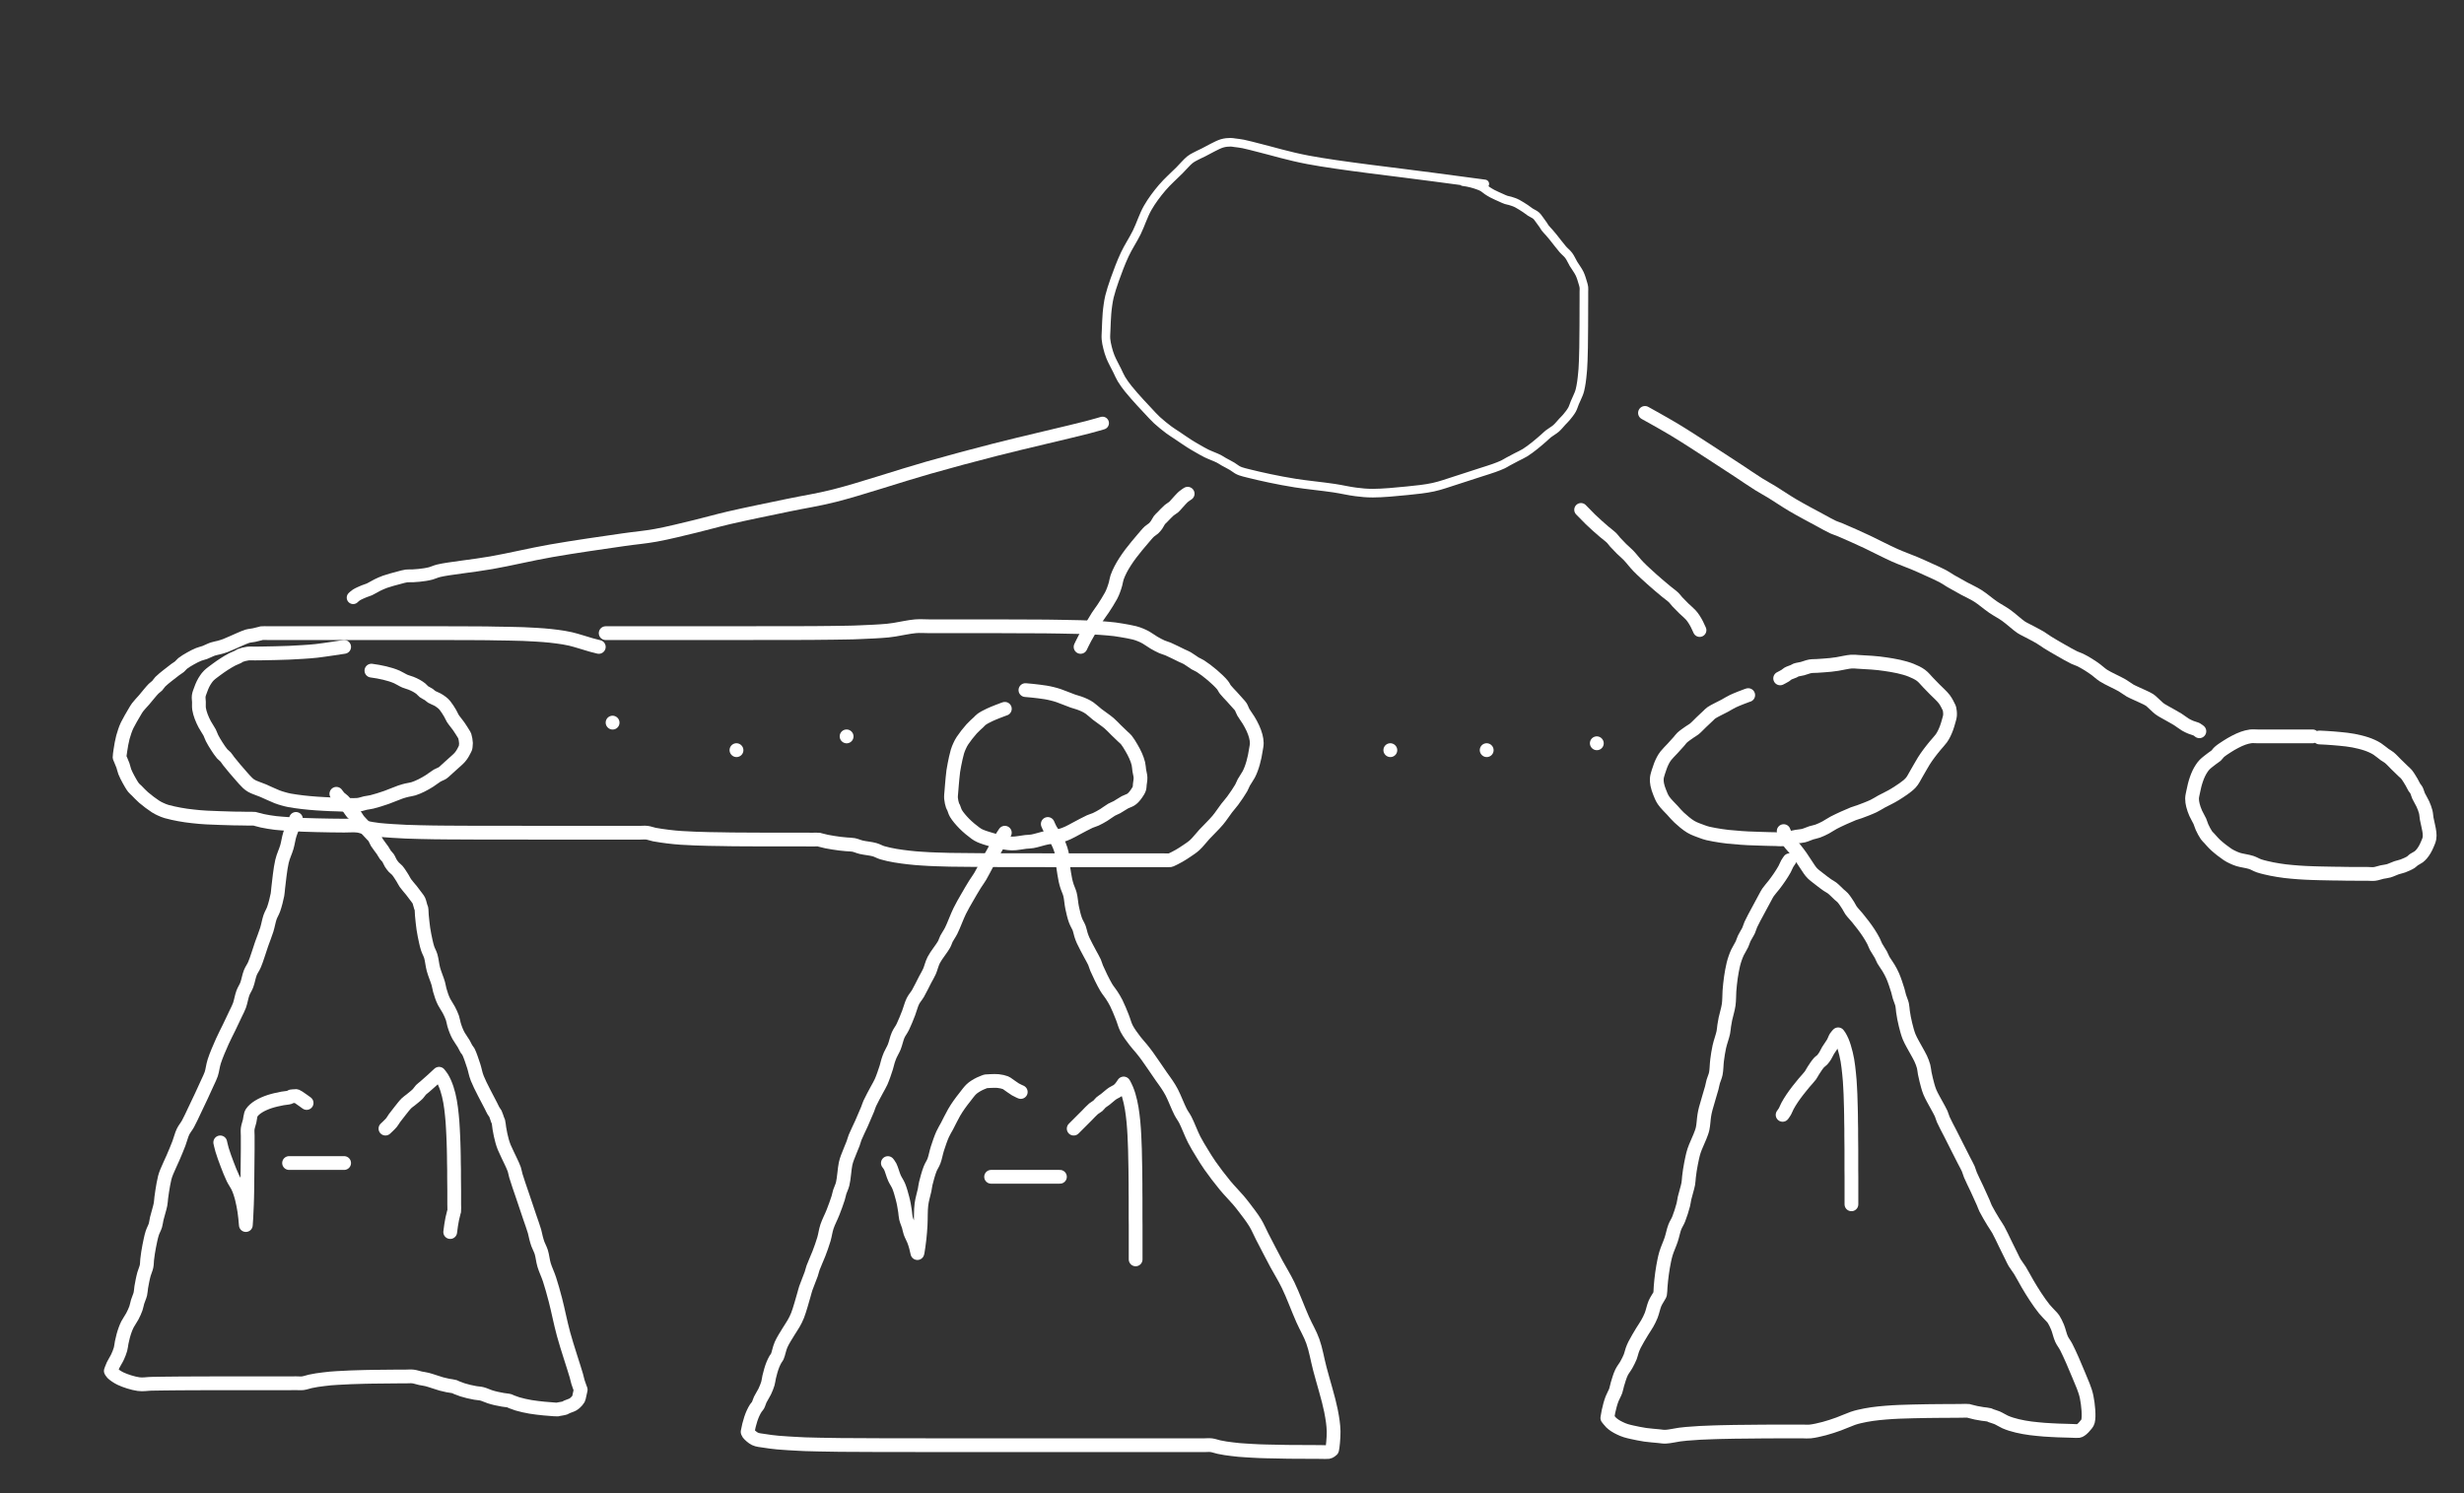 <?xml version="1.0" encoding="utf-8"?>
<!-- Generator: SketchAPI 2022.10.18.0 https://api.sketch.io -->
<svg version="1.1" xmlns="http://www.w3.org/2000/svg" xmlns:xlink="http://www.w3.org/1999/xlink" xmlns:sketchjs="https://sketch.io/dtd/" sketchjs:metadata="eyJuYW1lIjoiRHJhd2luZyIsInN1cmZhY2UiOnsiaXNQYWludCI6dHJ1ZSwibWV0aG9kIjoiZmlsbCIsImJsZW5kIjoibm9ybWFsIiwiZW5hYmxlZCI6dHJ1ZSwib3BhY2l0eSI6MSwidHlwZSI6InBhdHRlcm4iLCJwYXR0ZXJuIjp7InR5cGUiOiJwYXR0ZXJuIiwicmVmbGVjdCI6Im5vLXJlZmxlY3QiLCJyZXBlYXQiOiJyZXBlYXQiLCJzbW9vdGhpbmciOmZhbHNlLCJzcmMiOiJ0cmFuc3BhcmVudExpZ2h0Iiwic3giOjEsInN5IjoxLCJ4MCI6MC41LCJ4MSI6MSwieTAiOjAuNSwieTEiOjF9LCJpc0ZpbGwiOnRydWV9LCJjbGlwUGF0aCI6eyJlbmFibGVkIjp0cnVlLCJzdHlsZSI6eyJzdHJva2VTdHlsZSI6ImJsYWNrIiwibGluZVdpZHRoIjoxfX0sImRlc2NyaXB0aW9uIjoiTWFkZSB3aXRoIFNrZXRjaHBhZCIsIm1ldGFkYXRhIjp7fSwiZXhwb3J0RFBJIjo3MiwiZXhwb3J0Rm9ybWF0IjoicG5nIiwiZXhwb3J0UXVhbGl0eSI6MC45NSwidW5pdHMiOiJweCIsIndpZHRoIjozNTgsImhlaWdodCI6MjE3LCJwYWdlcyI6W3sid2lkdGgiOjM1OCwiaGVpZ2h0IjoyMTd9XSwidXVpZCI6IjVhMjdlOTE1LWUxZDctNGM3Ny1iZWM4LWFmMTgwY2RiZjY5YSJ9" width="358" height="217" viewBox="0 0 358 217">
<rect x="0" y="0" width="358" height="217" fill="#333333" stroke="none"/>
<path style="fill: none; stroke: #ffffff; mix-blend-mode: source-over; stroke-dasharray: none; stroke-dashoffset: 0; stroke-linecap: round; stroke-linejoin: round; stroke-miterlimit: 4; stroke-opacity: 1; stroke-width: 2;" sketchjs:tool="pencil" d="M87.95 9.67 C87.95 9.67 80.804 8.73 75.93 8.07 68.355 7.045 54.274 5.48 46.92 4.08 42.337 3.207 38.639 2.06 35.87 1.38 34.201 0.97 32.961 0.605 31.86 0.39 31.102 0.242 30.459 0.179 29.92 0.11 29.535 0.061 29.317 -0.005 28.93 0 28.379 0.006 27.7 0.037 26.93 0.27 25.747 0.628 23.81 1.791 22.65 2.36 21.854 2.75 21.21 3.032 20.64 3.35 20.196 3.597 19.921 3.724 19.49 4.07 18.801 4.623 17.971 5.619 17.06 6.54 15.896 7.717 14.291 9.109 13.07 10.55 11.836 12.006 10.671 13.548 9.7 15.24 8.692 16.997 8.072 19.102 7.17 20.93 6.298 22.697 5.228 24.253 4.39 26.04 3.518 27.899 2.686 30.124 2.06 31.89 1.555 33.316 1.106 34.729 0.84 35.81 0.657 36.553 0.574 37.188 0.49 37.72 0.43 38.1 0.398 38.372 0.36 38.7 0.322 39.029 0.291 39.303 0.26 39.69 0.216 40.238 0.173 41.016 0.14 41.68 0.107 42.346 0.08 43.014 0.06 43.68 0.04 44.344 -0.034 45.005 0.02 45.67 0.076 46.351 0.23 47.039 0.4 47.72 0.574 48.419 0.756 49.054 1.06 49.81 1.445 50.77 2.157 52.044 2.62 52.98 2.989 53.726 3.217 54.318 3.62 54.99 4.065 55.734 4.584 56.435 5.21 57.23 5.986 58.215 7.133 59.47 7.98 60.41 8.674 61.18 9.261 61.796 9.91 62.48 10.558 63.163 11.139 63.836 11.87 64.51 12.692 65.267 13.791 66.146 14.63 66.77 15.29 67.26 15.775 67.54 16.46 68 17.337 68.588 18.565 69.446 19.46 70.01 20.161 70.452 20.726 70.772 21.37 71.14 22.016 71.509 22.605 71.864 23.33 72.22 24.187 72.642 25.465 73.093 26.2 73.47 26.682 73.717 26.92 73.909 27.36 74.16 27.926 74.482 28.761 74.89 29.32 75.23 29.758 75.497 30.107 75.8 30.46 76 30.741 76.159 30.927 76.251 31.25 76.37 31.724 76.545 32.305 76.679 33.06 76.87 34.304 77.184 36.294 77.65 38.03 78.01 39.925 78.403 41.802 78.773 44 79.12 46.684 79.544 50.422 79.902 52.98 80.29 54.898 80.581 56.421 80.966 58 81.16 59.394 81.331 60.41 81.448 61.96 81.45 64.163 81.454 67.486 81.145 69.96 80.89 72.113 80.668 74.072 80.484 75.98 80.07 77.766 79.683 79.313 79.091 81.08 78.54 83.007 77.939 85.44 77.13 87.1 76.59 88.273 76.209 89.197 75.938 90.1 75.61 90.859 75.334 91.587 75.059 92.17 74.78 92.62 74.565 92.89 74.37 93.33 74.13 93.901 73.819 94.649 73.427 95.31 73.08 95.969 72.734 96.626 72.461 97.29 72.05 98.028 71.593 98.794 71 99.52 70.43 100.254 69.854 101.083 69.121 101.67 68.61 102.085 68.249 102.313 67.994 102.72 67.67 103.226 67.267 103.962 66.881 104.5 66.41 105.026 65.949 105.491 65.339 105.92 64.88 106.273 64.502 106.556 64.251 106.89 63.85 107.304 63.352 107.847 62.686 108.18 62.09 108.479 61.555 108.598 61.032 108.84 60.46 109.112 59.816 109.532 58.965 109.74 58.42 109.875 58.067 109.939 57.886 110.03 57.53 110.161 57.017 110.294 56.263 110.39 55.62 110.487 54.97 110.555 54.195 110.61 53.65 110.649 53.264 110.673 53.047 110.7 52.66 110.739 52.112 110.772 51.401 110.8 50.67 110.835 49.772 110.862 48.67 110.88 47.67 110.898 46.67 110.903 45.402 110.91 44.67 110.914 44.247 110.917 44.003 110.92 43.67 110.923 43.337 110.927 43.093 110.93 42.67 110.935 41.938 110.939 40.402 110.94 39.67 110.941 39.247 110.939 39.061 110.94 38.67 110.941 38.118 110.949 37.222 110.95 36.67 110.951 36.279 110.95 36.003 110.95 35.67 110.95 35.337 110.95 35.003 110.95 34.67 110.95 34.337 110.991 34.008 110.95 33.67 110.906 33.312 110.805 32.998 110.68 32.58 110.505 31.994 110.281 31.191 109.95 30.5 109.584 29.737 108.966 28.954 108.53 28.22 108.133 27.551 107.859 26.856 107.43 26.28 107.023 25.733 106.543 25.406 106.04 24.83 105.368 24.061 104.393 22.742 103.81 22.03 103.444 21.583 103.209 21.305 102.9 20.95 102.592 20.595 102.203 20.222 101.96 19.9 101.776 19.657 101.7 19.472 101.53 19.22 101.307 18.89 101.001 18.467 100.72 18.1 100.437 17.73 100.195 17.319 99.84 17.01 99.468 16.687 98.936 16.494 98.52 16.22 98.125 15.96 97.828 15.696 97.4 15.41 96.858 15.048 96.016 14.516 95.51 14.25 95.19 14.082 94.979 13.997 94.7 13.89 94.413 13.78 94.112 13.686 93.81 13.6 93.503 13.512 93.196 13.479 92.87 13.37 92.496 13.245 92.141 13.067 91.7 12.87 91.116 12.61 90.254 12.235 89.68 11.93 89.233 11.692 88.899 11.48 88.52 11.23 88.136 10.977 87.818 10.653 87.39 10.42 86.906 10.157 86.212 9.93 85.74 9.77 85.395 9.653 85.137 9.588 84.83 9.51 84.52 9.431 84.208 9.36 83.89 9.3 83.568 9.239 82.91 9.15 82.91 9.15 " transform="matrix(0.626,0,0,0.626,160.673,20.672)"/>
<path style="fill: none; stroke: #ffffff; mix-blend-mode: source-over; stroke-dasharray: none; stroke-dashoffset: 0; stroke-linecap: round; stroke-linejoin: round; stroke-miterlimit: 4; stroke-opacity: 1; stroke-width: 2;" sketchjs:tool="pencil" d="M112.9 0 C112.9 0 111.749 0.484 110.69 0.89 108.045 1.903 100.981 4.36 96.72 5.97 93.094 7.34 90.31 8.429 86.7 9.9 82.405 11.649 76.553 14.383 72.67 15.83 69.988 16.829 68.214 17.265 65.76 18.07 62.954 18.99 59.313 20.155 56.75 21.06 54.82 21.742 53.465 22.317 51.71 22.95 49.808 23.636 47.647 24.451 45.74 25.02 44.03 25.531 42.777 25.748 40.81 26.26 37.865 27.026 33.278 28.201 29.8 29.22 26.627 30.15 23.687 31.234 20.76 32.09 18.032 32.888 14.259 33.693 12.8 34.22 12.223 34.429 11.996 34.616 11.63 34.76 11.32 34.882 11.05 34.964 10.75 35.05 10.444 35.138 10.126 35.212 9.81 35.28 9.493 35.349 9.172 35.408 8.85 35.46 8.526 35.512 8.205 35.509 7.87 35.59 7.5 35.68 7.164 35.833 6.73 36 6.142 36.227 5.251 36.566 4.67 36.85 4.22 37.07 3.89 37.271 3.51 37.51 3.123 37.754 2.72 38.094 2.37 38.3 2.095 38.462 1.879 38.525 1.6 38.68 1.248 38.875 0.725 39.169 0.44 39.4 0.246 39.558 0 39.86 0 39.86 " transform="matrix(0.928,0.103,-0.103,0.928,55.417,49.854)"/>
<path style="fill: none; stroke: #ffffff; mix-blend-mode: source-over; stroke-dasharray: none; stroke-dashoffset: 0; stroke-linecap: round; stroke-linejoin: round; stroke-miterlimit: 4; stroke-opacity: 1; stroke-width: 2;" sketchjs:tool="pencil" d="M21.14 0 C21.14 0 21.14 0 21.14 0 21.14 0 18.22 0.456 17.11 0.58 16.332 0.667 15.784 0.695 15.12 0.74 14.457 0.785 13.794 0.822 13.13 0.85 12.464 0.878 11.682 0.896 11.13 0.91 10.74 0.92 10.462 0.923 10.13 0.93 9.799 0.937 9.471 0.945 9.14 0.95 8.808 0.955 8.473 0.957 8.14 0.96 7.807 0.963 7.479 0.926 7.14 0.97 6.779 1.017 6.294 1.143 6.04 1.25 5.892 1.312 5.848 1.379 5.71 1.45 5.501 1.559 5.182 1.661 4.89 1.81 4.532 1.993 4.11 2.247 3.73 2.49 3.344 2.737 2.962 3.004 2.59 3.28 2.216 3.557 1.764 3.88 1.49 4.15 1.297 4.34 1.188 4.492 1.05 4.69 0.9 4.905 0.755 5.149 0.63 5.4 0.5 5.661 0.392 5.945 0.29 6.23 0.185 6.522 0.05 6.829 0.01 7.13 -0.029 7.419 0.032 7.7 0.04 8 0.049 8.322 0.011 8.662 0.06 9 0.112 9.361 0.228 9.733 0.36 10.1 0.5 10.49 0.688 10.887 0.89 11.27 1.097 11.664 1.406 12.071 1.59 12.43 1.739 12.721 1.793 12.958 1.94 13.25 2.121 13.609 2.375 14.031 2.62 14.41 2.868 14.795 3.172 15.258 3.42 15.54 3.592 15.735 3.759 15.821 3.91 15.99 4.07 16.169 4.174 16.363 4.35 16.59 4.592 16.902 4.938 17.321 5.24 17.68 5.541 18.038 5.847 18.391 6.16 18.74 6.474 19.091 6.826 19.517 7.12 19.78 7.333 19.971 7.46 20.075 7.72 20.22 8.12 20.443 8.778 20.638 9.35 20.88 9.994 21.152 10.845 21.572 11.39 21.78 11.743 21.915 11.978 21.984 12.28 22.07 12.587 22.158 12.848 22.228 13.22 22.3 13.751 22.403 14.63 22.514 15.17 22.58 15.552 22.627 15.822 22.65 16.15 22.68 16.481 22.71 16.817 22.737 17.15 22.76 17.481 22.783 17.809 22.802 18.14 22.82 18.472 22.838 18.807 22.857 19.14 22.87 19.473 22.883 19.717 22.89 20.14 22.9 20.872 22.917 22.394 23.032 23.14 22.95 23.594 22.9 23.87 22.763 24.22 22.69 24.548 22.621 24.802 22.611 25.18 22.52 25.746 22.384 26.579 22.119 27.27 21.88 27.966 21.639 28.786 21.266 29.34 21.08 29.702 20.959 29.942 20.896 30.25 20.82 30.562 20.743 30.872 20.721 31.2 20.62 31.573 20.505 31.978 20.326 32.36 20.14 32.755 19.948 33.149 19.718 33.53 19.48 33.916 19.239 34.311 18.904 34.66 18.7 34.937 18.538 35.227 18.46 35.44 18.32 35.61 18.208 35.69 18.11 35.86 17.96 36.132 17.72 36.563 17.329 36.91 17.01 37.256 16.692 37.68 16.348 37.94 16.05 38.131 15.831 38.245 15.652 38.38 15.43 38.523 15.194 38.77 14.67 38.77 14.67 38.77 14.67 38.77 14.67 38.77 14.67 38.77 14.67 38.849 14.24 38.84 13.99 38.829 13.679 38.74 13.183 38.66 12.95 38.616 12.822 38.582 12.793 38.51 12.67 38.36 12.415 38.032 11.896 37.77 11.52 37.505 11.139 37.147 10.744 36.93 10.4 36.762 10.132 36.7 9.921 36.54 9.65 36.336 9.305 36.018 8.794 35.78 8.51 35.616 8.314 35.487 8.201 35.31 8.06 35.115 7.905 34.885 7.761 34.65 7.63 34.403 7.493 34.076 7.395 33.86 7.26 33.69 7.154 33.603 7.032 33.44 6.92 33.239 6.782 32.931 6.662 32.73 6.51 32.556 6.378 32.458 6.216 32.29 6.08 32.101 5.927 31.872 5.78 31.64 5.65 31.394 5.512 31.124 5.39 30.85 5.28 30.568 5.166 30.279 5.112 29.97 4.98 29.602 4.822 29.165 4.532 28.8 4.37 28.496 4.235 28.233 4.145 27.94 4.05 27.643 3.954 27.339 3.874 27.03 3.8 26.715 3.724 26.392 3.658 26.07 3.6 25.748 3.542 25.1 3.45 25.1 3.45 " transform="matrix(1,0,0,1,28.863,94)"/>
<path style="fill: none; stroke: #ffffff; mix-blend-mode: source-over; stroke-dasharray: none; stroke-dashoffset: 0; stroke-linecap: round; stroke-linejoin: round; stroke-miterlimit: 4; stroke-opacity: 1; stroke-width: 2;" sketchjs:tool="pencil" d="M0 0 L0.01 0.01 " transform="matrix(1,0,0,1,89,105)"/>
<path style="fill: none; stroke: #ffffff; mix-blend-mode: source-over; stroke-dasharray: none; stroke-dashoffset: 0; stroke-linecap: round; stroke-linejoin: round; stroke-miterlimit: 4; stroke-opacity: 1; stroke-width: 2;" sketchjs:tool="pencil" d="M0 0 L0.01 0.01 " transform="matrix(1,0,0,1,107,109)"/>
<path style="fill: none; stroke: #ffffff; mix-blend-mode: source-over; stroke-dasharray: none; stroke-dashoffset: 0; stroke-linecap: round; stroke-linejoin: round; stroke-miterlimit: 4; stroke-opacity: 1; stroke-width: 2;" sketchjs:tool="pencil" d="M0 0 L0.01 0.01 " transform="matrix(1,0,0,1,123,107)"/>
<path style="fill: none; stroke: #ffffff; mix-blend-mode: source-over; stroke-dasharray: none; stroke-dashoffset: 0; stroke-linecap: round; stroke-linejoin: round; stroke-miterlimit: 4; stroke-opacity: 1; stroke-width: 2;" sketchjs:tool="pencil" d="M7.83 2.72 C7.83 2.72 7.83 2.72 7.83 2.72 7.83 2.72 7.83 2.72 7.83 2.72 7.83 2.72 7.758 2.741 7.68 2.77 7.387 2.878 6.203 3.322 5.62 3.6 5.167 3.816 4.735 4.04 4.45 4.25 4.26 4.39 4.194 4.494 4.02 4.66 3.752 4.916 3.348 5.253 3 5.64 2.569 6.118 1.972 6.887 1.67 7.35 1.482 7.638 1.39 7.832 1.27 8.09 1.146 8.358 1.045 8.59 0.94 8.93 0.787 9.426 0.616 10.278 0.51 10.8 0.434 11.172 0.393 11.382 0.34 11.76 0.265 12.301 0.19 13.193 0.14 13.74 0.105 14.126 0.082 14.4 0.06 14.73 0.038 15.06 -0.016 15.386 0.01 15.72 0.037 16.069 0.144 16.536 0.23 16.78 0.279 16.919 0.33 16.96 0.39 17.09 0.486 17.3 0.55 17.626 0.73 17.93 0.99 18.37 1.477 18.937 1.93 19.4 2.41 19.89 3.11 20.468 3.55 20.78 3.822 20.973 3.956 21.057 4.25 21.19 4.692 21.391 5.498 21.627 5.99 21.77 6.346 21.873 6.551 21.927 6.92 22 7.449 22.105 8.217 22.28 8.87 22.29 9.527 22.301 10.303 22.117 10.85 22.06 11.236 22.02 11.452 22.036 11.84 21.97 12.409 21.874 13.235 21.586 13.92 21.45 14.577 21.319 15.313 21.302 15.87 21.16 16.307 21.048 16.633 20.907 17.01 20.74 17.403 20.566 17.738 20.359 18.18 20.13 18.756 19.831 19.638 19.336 20.17 19.1 20.51 18.949 20.727 18.918 21.03 18.78 21.393 18.615 21.809 18.38 22.19 18.15 22.58 17.914 22.987 17.581 23.34 17.38 23.619 17.222 23.839 17.162 24.12 17.01 24.473 16.819 24.922 16.488 25.28 16.3 25.569 16.148 25.872 16.073 26.09 15.94 26.258 15.838 26.367 15.743 26.5 15.61 26.655 15.455 26.811 15.254 26.95 15.05 27.099 14.83 27.28 14.571 27.36 14.33 27.431 14.117 27.413 13.926 27.44 13.69 27.473 13.398 27.552 13.041 27.54 12.71 27.528 12.368 27.412 12.012 27.36 11.67 27.309 11.339 27.31 11.025 27.23 10.69 27.142 10.32 26.993 9.927 26.83 9.55 26.659 9.156 26.444 8.763 26.22 8.38 25.992 7.989 25.705 7.513 25.47 7.23 25.31 7.037 25.193 6.966 25.01 6.79 24.737 6.528 24.328 6.138 23.99 5.81 23.652 5.482 23.375 5.159 22.98 4.82 22.49 4.4 21.748 3.919 21.24 3.52 20.83 3.198 20.483 2.852 20.15 2.62 19.896 2.444 19.691 2.333 19.44 2.21 19.176 2.081 18.887 1.973 18.6 1.87 18.307 1.765 18.059 1.714 17.7 1.59 17.149 1.399 16.183 0.984 15.63 0.8 15.268 0.68 15.028 0.616 14.72 0.54 14.408 0.463 14.145 0.403 13.77 0.34 13.235 0.25 12.353 0.149 11.81 0.09 11.425 0.048 10.82 0 10.82 0 " transform="matrix(1,0,0,1,138.167,100.278)"/>
<path style="fill: none; stroke: #ffffff; mix-blend-mode: source-over; stroke-dasharray: none; stroke-dashoffset: 0; stroke-linecap: round; stroke-linejoin: round; stroke-miterlimit: 4; stroke-opacity: 1; stroke-width: 2;" sketchjs:tool="pencil" d="M0 22.26 C0 22.26 0 22.26 0 22.26 0 22.26 0.374 21.467 0.66 20.94 1.106 20.118 1.985 18.611 2.48 17.84 2.786 17.363 2.988 17.14 3.27 16.71 3.627 16.165 4.164 15.328 4.43 14.82 4.599 14.497 4.683 14.282 4.79 14 4.9 13.712 4.995 13.412 5.08 13.11 5.166 12.805 5.192 12.503 5.3 12.18 5.424 11.807 5.615 11.393 5.81 11.01 6.01 10.616 6.247 10.229 6.49 9.85 6.736 9.466 7.005 9.09 7.28 8.72 7.558 8.347 7.854 7.983 8.15 7.62 8.447 7.256 8.751 6.895 9.06 6.54 9.368 6.185 9.711 5.755 10 5.49 10.209 5.299 10.414 5.213 10.59 5.05 10.76 4.892 10.9 4.723 11.04 4.53 11.192 4.32 11.307 4.029 11.46 3.83 11.593 3.657 11.716 3.566 11.89 3.39 12.153 3.124 12.585 2.646 12.89 2.39 13.115 2.201 13.335 2.11 13.52 1.95 13.691 1.802 13.791 1.66 13.97 1.47 14.232 1.191 14.641 0.701 14.94 0.44 15.16 0.249 15.56 0 15.56 0 " transform="matrix(1,0,0,1,156.999,71.741)"/>
<path style="fill: none; stroke: #ffffff; mix-blend-mode: source-over; stroke-dasharray: none; stroke-dashoffset: 0; stroke-linecap: round; stroke-linejoin: round; stroke-miterlimit: 4; stroke-opacity: 1; stroke-width: 2;" sketchjs:tool="pencil" d="M37.37 1.27 C37.37 1.27 37.192 1.521 37.04 1.77 36.625 2.45 35.445 4.571 34.85 5.65 34.429 6.414 34.126 7.058 33.79 7.62 33.526 8.061 33.303 8.334 33.03 8.77 32.684 9.323 32.268 10.036 31.9 10.68 31.531 11.326 31.176 11.915 30.82 12.64 30.398 13.499 29.944 14.783 29.57 15.52 29.325 16.002 29.071 16.321 28.89 16.68 28.743 16.972 28.718 17.168 28.54 17.5 28.228 18.079 27.407 19.05 27.04 19.77 26.742 20.354 26.636 20.947 26.41 21.45 26.215 21.882 26.022 22.178 25.79 22.62 25.489 23.195 25.09 24.046 24.76 24.61 24.502 25.05 24.226 25.318 24.01 25.75 23.762 26.247 23.629 26.86 23.4 27.45 23.145 28.105 22.827 28.919 22.54 29.5 22.317 29.952 22.065 30.23 21.87 30.67 21.642 31.182 21.511 31.894 21.3 32.41 21.122 32.846 20.877 33.215 20.72 33.58 20.588 33.888 20.495 34.154 20.4 34.45 20.304 34.75 20.265 35.004 20.15 35.37 19.974 35.927 19.66 36.863 19.4 37.45 19.199 37.904 19.012 38.179 18.78 38.62 18.479 39.193 17.985 40.07 17.75 40.6 17.599 40.94 17.568 41.114 17.43 41.46 17.214 41.999 16.852 42.83 16.55 43.51 16.248 44.19 15.833 44.998 15.62 45.54 15.483 45.889 15.459 46.067 15.33 46.42 15.13 46.967 14.693 47.938 14.5 48.49 14.375 48.848 14.316 49 14.23 49.39 14.078 50.079 13.997 51.559 13.81 52.3 13.689 52.778 13.504 53.085 13.39 53.45 13.29 53.771 13.263 54.005 13.15 54.37 12.977 54.927 12.669 55.763 12.4 56.45 12.13 57.14 11.754 57.825 11.53 58.5 11.323 59.124 11.265 59.72 11.08 60.35 10.881 61.028 10.621 61.742 10.36 62.43 10.098 63.122 9.705 63.938 9.51 64.49 9.383 64.851 9.363 65.038 9.24 65.4 9.053 65.953 8.634 66.917 8.45 67.47 8.33 67.832 8.306 67.989 8.19 68.38 7.978 69.094 7.562 70.636 7.26 71.4 7.067 71.89 6.902 72.187 6.69 72.57 6.473 72.961 6.231 73.284 5.97 73.72 5.635 74.28 5.144 75.015 4.86 75.66 4.603 76.245 4.475 77.05 4.3 77.41 4.214 77.588 4.136 77.63 4.05 77.78 3.929 77.989 3.782 78.289 3.67 78.56 3.554 78.841 3.46 79.142 3.37 79.44 3.279 79.742 3.201 80.049 3.13 80.36 3.058 80.676 3.037 80.989 2.94 81.32 2.83 81.693 2.661 82.098 2.48 82.48 2.293 82.875 2.002 83.288 1.83 83.65 1.69 83.946 1.626 84.26 1.5 84.48 1.405 84.646 1.293 84.721 1.19 84.88 1.057 85.085 0.91 85.361 0.79 85.62 0.665 85.89 0.558 86.18 0.46 86.47 0.361 86.766 0.276 87.072 0.2 87.38 0.123 87.692 0 88.33 0 88.33 0 88.33 0 88.33 0 88.33 0 88.33 0.034 88.463 0.1 88.55 0.251 88.748 0.693 89.169 1.07 89.35 1.467 89.542 1.941 89.555 2.44 89.64 3.033 89.74 3.677 89.821 4.4 89.89 5.288 89.975 6.651 90.039 7.38 90.08 7.802 90.104 7.989 90.115 8.38 90.13 8.932 90.151 9.646 90.165 10.38 90.18 11.279 90.199 12.482 90.22 13.38 90.23 14.111 90.238 14.592 90.236 15.37 90.24 16.473 90.246 18.265 90.257 19.37 90.26 20.151 90.262 20.703 90.26 21.37 90.26 22.037 90.26 22.636 90.259 23.37 90.26 24.269 90.261 25.471 90.269 26.37 90.27 27.104 90.271 27.703 90.27 28.37 90.27 29.037 90.27 29.636 90.27 30.37 90.27 31.269 90.27 32.471 90.27 33.37 90.27 34.104 90.27 34.636 90.27 35.37 90.27 36.269 90.27 37.638 90.27 38.37 90.27 38.793 90.27 38.979 90.27 39.37 90.27 39.922 90.27 40.703 90.27 41.37 90.27 42.037 90.27 42.818 90.27 43.37 90.27 43.761 90.27 44.037 90.27 44.37 90.27 44.703 90.27 44.979 90.27 45.37 90.27 45.922 90.27 46.703 90.27 47.37 90.27 48.037 90.27 48.703 90.27 49.37 90.27 50.037 90.27 50.818 90.27 51.37 90.27 51.761 90.27 52.037 90.27 52.37 90.27 52.703 90.27 52.947 90.27 53.37 90.27 54.102 90.27 55.638 90.27 56.37 90.27 56.793 90.27 57.037 90.27 57.37 90.27 57.703 90.27 57.979 90.27 58.37 90.27 58.922 90.27 59.818 90.27 60.37 90.27 60.761 90.27 61.037 90.27 61.37 90.27 61.703 90.27 62.037 90.27 62.37 90.27 62.703 90.27 63.037 90.27 63.37 90.27 63.703 90.27 64.037 90.27 64.37 90.27 64.703 90.27 65.037 90.27 65.37 90.27 65.703 90.27 66.037 90.27 66.37 90.27 66.703 90.27 67.032 90.229 67.37 90.27 67.728 90.314 68.106 90.463 68.46 90.54 68.792 90.612 69.106 90.668 69.43 90.72 69.753 90.772 70.075 90.81 70.4 90.85 70.728 90.89 71.06 90.93 71.39 90.96 71.72 90.99 72.049 91.008 72.38 91.03 72.712 91.052 73.047 91.072 73.38 91.09 73.713 91.108 74.047 91.127 74.38 91.14 74.713 91.153 75.047 91.162 75.38 91.17 75.713 91.178 76.047 91.183 76.38 91.19 76.713 91.197 77.047 91.203 77.38 91.21 77.713 91.217 78.047 91.225 78.38 91.23 78.711 91.235 79.039 91.238 79.37 91.24 79.702 91.242 80.037 91.238 80.37 91.24 80.703 91.242 81.037 91.248 81.37 91.25 81.703 91.252 82.037 91.248 82.37 91.25 82.703 91.252 83.037 91.258 83.37 91.26 83.703 91.262 84.181 91.289 84.37 91.26 84.447 91.248 84.468 91.24 84.53 91.21 84.631 91.161 84.847 91.02 84.9 90.96 84.921 90.937 84.92 90.936 84.93 90.9 84.994 90.671 85.162 89.168 85.14 88.26 85.116 87.286 84.98 86.412 84.75 85.24 84.42 83.557 83.612 80.984 83.14 79.17 82.757 77.699 82.562 76.408 82.12 75.17 81.713 74.029 81.165 73.172 80.64 71.99 79.989 70.525 79.242 68.478 78.54 67.03 77.968 65.851 77.318 64.826 76.82 63.9 76.426 63.167 76.125 62.581 75.78 61.92 75.435 61.258 75.09 60.594 74.75 59.93 74.41 59.267 74.146 58.607 73.74 57.94 73.289 57.198 72.594 56.308 72.13 55.7 71.8 55.266 71.605 55.027 71.25 54.61 70.747 54.018 70.004 53.278 69.37 52.51 68.653 51.643 67.793 50.512 67.19 49.65 66.717 48.974 66.384 48.42 66 47.79 65.614 47.157 65.247 46.576 64.88 45.86 64.445 45.012 63.98 43.742 63.6 43.01 63.35 42.529 63.161 42.331 62.91 41.85 62.528 41.118 62.005 39.731 61.62 39 61.367 38.519 61.168 38.22 60.92 37.84 60.669 37.456 60.447 37.177 60.12 36.71 59.593 35.956 58.613 34.484 58.07 33.74 57.733 33.278 57.512 33.002 57.22 32.64 56.926 32.275 56.626 31.976 56.31 31.56 55.916 31.041 55.389 30.353 55.07 29.74 54.783 29.188 54.675 28.652 54.44 28.07 54.178 27.419 53.853 26.599 53.56 26.02 53.333 25.57 53.123 25.239 52.88 24.86 52.634 24.476 52.371 24.203 52.09 23.73 51.669 23.02 50.995 21.618 50.71 20.95 50.555 20.587 50.534 20.394 50.4 20.09 50.238 19.725 50.012 19.362 49.78 18.92 49.479 18.345 48.986 17.46 48.75 16.93 48.6 16.593 48.524 16.371 48.43 16.08 48.334 15.782 48.298 15.48 48.18 15.16 48.043 14.788 47.79 14.431 47.63 13.99 47.437 13.458 47.281 12.79 47.15 12.17 47.016 11.537 46.985 10.787 46.84 10.23 46.726 9.791 46.536 9.444 46.42 9.08 46.318 8.759 46.25 8.525 46.17 8.16 46.056 7.637 45.927 6.766 45.85 6.23 45.795 5.849 45.763 5.578 45.73 5.25 45.697 4.921 45.716 4.597 45.65 4.26 45.577 3.892 45.441 3.504 45.29 3.13 45.131 2.737 44.925 2.344 44.71 1.96 44.49 1.567 44.174 1.157 43.98 0.8 43.825 0.514 43.61 0 43.61 0 " transform="matrix(1,0,0,1,108.624,119.732)"/>
<path style="fill: none; stroke: #ffffff; mix-blend-mode: source-over; stroke-dasharray: none; stroke-dashoffset: 0; stroke-linecap: round; stroke-linejoin: round; stroke-miterlimit: 4; stroke-opacity: 1; stroke-width: 2;" sketchjs:tool="pencil" d="M0 11.94 C0 11.94 0 11.94 0 11.94 0 11.94 0.224 12.215 0.34 12.44 0.539 12.827 0.735 13.617 0.96 14.12 1.153 14.552 1.397 14.85 1.58 15.29 1.797 15.812 1.997 16.568 2.13 17.07 2.226 17.431 2.279 17.693 2.34 18.01 2.402 18.33 2.452 18.655 2.5 18.98 2.548 19.305 2.551 19.625 2.63 19.96 2.717 20.33 2.911 20.737 3.02 21.1 3.117 21.424 3.147 21.707 3.26 22.03 3.39 22.403 3.639 22.833 3.78 23.2 3.9 23.514 3.985 23.788 4.07 24.09 4.156 24.395 4.29 25.02 4.29 25.02 4.29 25.02 4.29 25.02 4.29 25.02 4.29 25.02 4.29 25.02 4.29 25.02 4.29 25.02 4.29 25.02 4.29 25.02 4.29 25.02 4.314 24.944 4.33 24.86 4.386 24.571 4.528 23.564 4.6 22.91 4.672 22.254 4.716 21.659 4.76 20.93 4.814 20.034 4.763 18.833 4.88 17.93 4.979 17.171 5.228 16.42 5.34 15.86 5.416 15.48 5.421 15.278 5.51 14.9 5.644 14.334 5.901 13.398 6.13 12.81 6.307 12.355 6.533 12.081 6.7 11.64 6.9 11.11 7.001 10.45 7.2 9.83 7.416 9.157 7.697 8.336 7.96 7.75 8.164 7.296 8.356 7.022 8.59 6.58 8.893 6.007 9.292 5.164 9.62 4.6 9.876 4.158 10.098 3.825 10.36 3.45 10.624 3.072 10.912 2.706 11.2 2.34 11.489 1.972 11.813 1.521 12.09 1.25 12.287 1.057 12.445 0.947 12.65 0.81 12.872 0.662 13.124 0.523 13.38 0.4 13.646 0.272 14.22 0.06 14.22 0.06 14.22 0.06 14.22 0.06 14.22 0.06 14.22 0.06 15.483 -0.031 16 0.02 16.407 0.06 16.831 0.162 17.08 0.26 17.224 0.317 17.263 0.362 17.4 0.45 17.664 0.619 18.181 1.026 18.53 1.23 18.807 1.392 19.31 1.61 19.31 1.61 " transform="matrix(1,0,0,1,128.999,157.066)"/>
<path style="fill: none; stroke: #ffffff; mix-blend-mode: source-over; stroke-dasharray: none; stroke-dashoffset: 0; stroke-linecap: round; stroke-linejoin: round; stroke-miterlimit: 4; stroke-opacity: 1; stroke-width: 2;" sketchjs:tool="pencil" d="M0 0 C0 0 0 0 0 0 0 0 0 0 0 0 0 0 0.667 0 1 0 1.333 0 1.667 0 2 0 2.333 0 2.667 0 3 0 3.333 0 3.667 0 4 0 4.333 0 4.667 0 5 0 5.333 0 5.667 0 6 0 6.333 0 6.667 0 7 0 7.333 0 7.667 0 8 0 8.333 0 8.667 0 9 0 9.333 0 10 0 10 0 " transform="matrix(1,0,0,1,144,171)"/>
<path style="fill: none; stroke: #ffffff; mix-blend-mode: source-over; stroke-dasharray: none; stroke-dashoffset: 0; stroke-linecap: round; stroke-linejoin: round; stroke-miterlimit: 4; stroke-opacity: 1; stroke-width: 2;" sketchjs:tool="pencil" d="M69.63 3.03 C69.63 3.03 69.63 3.03 69.63 3.03 69.63 3.03 68.993 2.874 68.54 2.75 67.781 2.542 66.411 2.077 65.51 1.87 64.802 1.707 64.236 1.63 63.59 1.54 62.937 1.449 62.271 1.385 61.61 1.33 60.948 1.275 60.169 1.24 59.62 1.21 59.233 1.189 59.018 1.175 58.63 1.16 58.079 1.139 57.297 1.123 56.63 1.11 55.963 1.097 55.182 1.09 54.63 1.08 54.239 1.073 53.963 1.065 53.63 1.06 53.297 1.055 53.021 1.053 52.63 1.05 52.078 1.046 51.182 1.041 50.63 1.04 50.239 1.039 50.021 1.041 49.63 1.04 49.078 1.039 48.297 1.032 47.63 1.03 46.963 1.028 46.182 1.03 45.63 1.03 45.239 1.03 44.963 1.03 44.63 1.03 44.297 1.03 43.963 1.03 43.63 1.03 43.297 1.03 43.021 1.03 42.63 1.03 42.078 1.03 41.182 1.03 40.63 1.03 40.239 1.03 39.963 1.03 39.63 1.03 39.297 1.03 38.963 1.03 38.63 1.03 38.297 1.03 37.963 1.03 37.63 1.03 37.297 1.03 37.021 1.03 36.63 1.03 36.078 1.03 35.182 1.03 34.63 1.03 34.239 1.03 33.963 1.03 33.63 1.03 33.297 1.03 33.021 1.03 32.63 1.03 32.078 1.03 31.297 1.03 30.63 1.03 29.963 1.03 29.297 1.03 28.63 1.03 27.963 1.03 27.182 1.03 26.63 1.03 26.239 1.03 25.963 1.03 25.63 1.03 25.297 1.03 24.963 1.03 24.63 1.03 24.297 1.03 23.963 1.03 23.63 1.03 23.297 1.03 22.963 1.03 22.63 1.03 22.297 1.03 21.963 1.03 21.63 1.03 21.297 1.03 20.815 1 20.63 1.03 20.557 1.042 20.552 1.059 20.48 1.08 20.302 1.131 19.856 1.243 19.54 1.31 19.223 1.377 18.909 1.386 18.58 1.48 18.209 1.586 17.867 1.758 17.43 1.94 16.843 2.185 15.927 2.626 15.38 2.83 15.026 2.962 14.792 3.026 14.49 3.11 14.182 3.196 13.876 3.231 13.55 3.34 13.176 3.465 12.747 3.704 12.38 3.84 12.066 3.956 11.802 3.995 11.49 4.12 11.121 4.268 10.703 4.484 10.32 4.7 9.929 4.92 9.454 5.2 9.17 5.43 8.977 5.586 8.897 5.738 8.73 5.88 8.545 6.037 8.337 6.146 8.1 6.32 7.78 6.556 7.353 6.885 6.99 7.18 6.627 7.475 6.191 7.809 5.92 8.09 5.725 8.292 5.635 8.489 5.47 8.66 5.308 8.828 5.148 8.902 4.94 9.11 4.576 9.473 3.976 10.248 3.56 10.73 3.221 11.122 2.872 11.467 2.63 11.79 2.448 12.034 2.372 12.182 2.2 12.47 1.915 12.948 1.36 13.89 1.11 14.41 0.95 14.742 0.873 14.963 0.77 15.25 0.665 15.543 0.571 15.844 0.49 16.15 0.407 16.461 0.342 16.781 0.28 17.1 0.218 17.421 0.167 17.745 0.12 18.07 0.073 18.395 -0.007 18.94 0 19.05 0.001 19.072 0.003 19.068 0.01 19.09 0.05 19.212 0.36 19.884 0.49 20.25 0.603 20.569 0.637 20.843 0.76 21.16 0.904 21.531 1.119 21.947 1.33 22.33 1.545 22.72 1.813 23.197 2.04 23.48 2.195 23.673 2.31 23.743 2.49 23.92 2.76 24.186 3.105 24.579 3.5 24.92 3.988 25.341 4.763 25.922 5.23 26.22 5.523 26.407 5.718 26.5 5.98 26.62 6.251 26.744 6.487 26.845 6.83 26.95 7.328 27.102 8.177 27.268 8.7 27.37 9.075 27.443 9.345 27.483 9.67 27.53 9.995 27.577 10.322 27.613 10.65 27.65 10.979 27.687 11.309 27.722 11.64 27.75 11.972 27.778 12.25 27.798 12.64 27.82 13.19 27.85 14.08 27.881 14.63 27.9 15.02 27.914 15.297 27.92 15.63 27.93 15.963 27.94 16.297 27.953 16.63 27.96 16.963 27.967 17.297 27.965 17.63 27.97 17.963 27.975 18.297 27.985 18.63 27.99 18.963 27.995 19.441 27.97 19.63 28 19.707 28.012 19.714 28.028 19.79 28.05 19.971 28.102 20.406 28.22 20.72 28.29 21.036 28.36 21.358 28.417 21.68 28.47 22.004 28.524 22.276 28.567 22.66 28.61 23.204 28.671 23.979 28.725 24.64 28.77 25.302 28.815 26.08 28.857 26.63 28.88 27.02 28.897 27.297 28.9 27.63 28.91 27.963 28.92 28.297 28.932 28.63 28.94 28.963 28.948 29.297 28.953 29.63 28.96 29.963 28.967 30.297 28.975 30.63 28.98 30.963 28.985 31.297 28.987 31.63 28.99 31.963 28.993 32.239 28.997 32.63 29 33.182 29.004 34.067 28.937 34.63 29.01 35.052 29.064 35.367 29.212 35.72 29.29 36.049 29.363 36.358 29.417 36.68 29.47 37.004 29.524 37.276 29.567 37.66 29.61 38.204 29.671 38.979 29.725 39.64 29.77 40.302 29.815 40.966 29.852 41.63 29.88 42.296 29.908 43.078 29.926 43.63 29.94 44.02 29.95 44.297 29.953 44.63 29.96 44.963 29.967 45.239 29.974 45.63 29.98 46.182 29.988 46.963 29.995 47.63 30 48.297 30.005 48.963 30.007 49.63 30.01 50.297 30.013 51.078 30.019 51.63 30.02 52.021 30.021 52.297 30.02 52.63 30.02 52.963 30.02 53.239 30.02 53.63 30.02 54.182 30.02 54.963 30.02 55.63 30.02 56.297 30.02 56.963 30.018 57.63 30.02 58.297 30.022 58.963 30.028 59.63 30.03 60.297 30.032 61.078 30.03 61.63 30.03 62.021 30.03 62.239 30.03 62.63 30.03 63.182 30.03 64.078 30.03 64.63 30.03 65.021 30.03 65.239 30.03 65.63 30.03 66.182 30.03 66.963 30.03 67.63 30.03 68.297 30.03 69.078 30.03 69.63 30.03 70.021 30.03 70.297 30.03 70.63 30.03 70.963 30.03 71.297 30.03 71.63 30.03 71.963 30.03 72.297 30.03 72.63 30.03 72.963 30.03 73.239 30.03 73.63 30.03 74.182 30.03 75.078 30.03 75.63 30.03 76.021 30.03 76.292 29.989 76.63 30.03 76.988 30.074 77.302 30.217 77.72 30.3 78.272 30.409 79.121 30.52 79.66 30.59 80.044 30.64 80.32 30.668 80.65 30.7 80.98 30.732 81.253 30.755 81.64 30.78 82.188 30.816 82.966 30.853 83.63 30.88 84.296 30.907 84.963 30.925 85.63 30.94 86.297 30.955 87.078 30.96 87.63 30.97 88.021 30.977 88.297 30.985 88.63 30.99 88.963 30.995 89.239 30.997 89.63 31 90.182 31.004 90.963 31.007 91.63 31.01 92.297 31.013 93.078 31.019 93.63 31.02 94.021 31.021 94.297 31.02 94.63 31.02 94.963 31.02 95.297 31.02 95.63 31.02 95.963 31.02 96.297 31.02 96.63 31.02 96.963 31.02 97.297 31.02 97.63 31.02 97.963 31.02 98.297 31.02 98.63 31.02 98.963 31.02 99.297 31.018 99.63 31.02 99.963 31.022 100.297 31.028 100.63 31.03 100.963 31.032 101.445 31 101.63 31.03 101.703 31.042 101.708 31.059 101.78 31.08 101.958 31.131 102.404 31.243 102.72 31.31 103.037 31.377 103.358 31.428 103.68 31.48 104.005 31.532 104.332 31.58 104.66 31.62 104.989 31.66 105.32 31.69 105.65 31.72 105.98 31.75 106.303 31.736 106.64 31.8 107.005 31.869 107.333 32.037 107.76 32.14 108.311 32.273 109.128 32.333 109.68 32.49 110.119 32.615 110.395 32.807 110.83 32.94 111.372 33.106 112.067 33.246 112.7 33.36 113.343 33.476 114.117 33.565 114.66 33.63 115.045 33.676 115.32 33.702 115.65 33.73 115.98 33.758 116.309 33.778 116.64 33.8 116.972 33.822 117.307 33.843 117.64 33.86 117.971 33.877 118.299 33.888 118.63 33.9 118.962 33.912 119.297 33.92 119.63 33.93 119.963 33.94 120.239 33.952 120.63 33.96 121.182 33.971 122.078 33.974 122.63 33.98 123.021 33.984 123.297 33.987 123.63 33.99 123.963 33.993 124.297 33.997 124.63 34 124.963 34.003 125.297 34.008 125.63 34.01 125.963 34.012 126.297 34.008 126.63 34.01 126.963 34.012 127.297 34.018 127.63 34.02 127.963 34.022 128.239 34.02 128.63 34.02 129.182 34.02 130.078 34.02 130.63 34.02 131.021 34.02 131.297 34.02 131.63 34.02 131.963 34.02 132.297 34.02 132.63 34.02 132.963 34.02 133.297 34.018 133.63 34.02 133.963 34.022 134.297 34.028 134.63 34.03 134.963 34.032 135.297 34.03 135.63 34.03 135.963 34.03 136.297 34.03 136.63 34.03 136.963 34.03 137.297 34.03 137.63 34.03 137.963 34.03 138.239 34.03 138.63 34.03 139.182 34.03 140.078 34.03 140.63 34.03 141.021 34.03 141.239 34.03 141.63 34.03 142.182 34.03 143.078 34.03 143.63 34.03 144.021 34.03 144.297 34.03 144.63 34.03 144.963 34.03 145.239 34.03 145.63 34.03 146.182 34.03 147.078 34.03 147.63 34.03 148.021 34.03 148.297 34.03 148.63 34.03 148.963 34.03 149.297 34.03 149.63 34.03 149.963 34.03 150.297 34.03 150.63 34.03 150.963 34.03 151.297 34.03 151.63 34.03 151.963 34.03 152.445 34.06 152.63 34.03 152.703 34.018 152.708 34.01 152.78 33.98 152.987 33.893 153.567 33.599 153.95 33.38 154.34 33.157 154.724 32.908 155.1 32.65 155.481 32.389 155.843 32.163 156.22 31.82 156.682 31.4 157.111 30.812 157.62 30.26 158.212 29.617 159.005 28.876 159.57 28.2 160.065 27.608 160.466 26.961 160.86 26.45 161.176 26.04 161.432 25.779 161.74 25.36 162.127 24.834 162.691 24.014 162.97 23.52 163.145 23.21 163.187 23.013 163.34 22.73 163.531 22.377 163.862 21.936 164.05 21.58 164.202 21.292 164.303 21.049 164.41 20.77 164.52 20.483 164.614 20.182 164.7 19.88 164.788 19.573 164.863 19.256 164.93 18.94 164.997 18.623 165.05 18.302 165.1 17.98 165.15 17.656 165.233 17.329 165.23 17 165.227 16.666 165.167 16.333 165.08 15.99 164.985 15.614 164.829 15.218 164.66 14.84 164.485 14.448 164.267 14.061 164.04 13.68 163.808 13.29 163.479 12.884 163.28 12.53 163.122 12.248 163.047 11.955 162.91 11.74 162.802 11.57 162.707 11.49 162.56 11.32 162.324 11.047 161.935 10.618 161.62 10.27 161.305 9.922 160.915 9.548 160.67 9.23 160.486 8.991 160.446 8.812 160.24 8.56 159.91 8.156 159.296 7.581 158.77 7.13 158.228 6.666 157.5 6.116 157.03 5.82 156.737 5.635 156.551 5.59 156.28 5.43 155.935 5.226 155.492 4.868 155.14 4.67 154.859 4.512 154.674 4.453 154.35 4.3 153.831 4.054 152.868 3.554 152.33 3.33 151.984 3.186 151.767 3.154 151.46 3.02 151.094 2.86 150.673 2.633 150.29 2.41 149.9 2.183 149.493 1.868 149.14 1.67 148.857 1.512 148.624 1.402 148.35 1.29 148.068 1.175 147.823 1.084 147.47 0.99 146.961 0.854 146.099 0.712 145.57 0.62 145.194 0.554 144.981 0.517 144.6 0.47 144.057 0.403 143.169 0.331 142.62 0.29 142.231 0.261 142.01 0.25 141.62 0.23 141.07 0.202 140.361 0.172 139.63 0.15 138.732 0.123 137.529 0.106 136.63 0.09 135.896 0.077 135.297 0.067 134.63 0.06 133.963 0.053 133.364 0.053 132.63 0.05 131.731 0.046 130.529 0.044 129.63 0.04 128.896 0.037 128.364 0.032 127.63 0.03 126.731 0.028 125.529 0.03 124.63 0.03 123.896 0.03 123.297 0.03 122.63 0.03 121.963 0.03 121.364 0.03 120.63 0.03 119.731 0.03 118.529 0.03 117.63 0.03 116.896 0.03 116.364 -0.03 115.63 0.03 114.72 0.104 113.325 0.421 112.59 0.53 112.174 0.592 111.995 0.621 111.61 0.66 111.064 0.715 110.284 0.762 109.62 0.8 108.957 0.838 108.18 0.867 107.63 0.89 107.24 0.907 106.963 0.92 106.63 0.93 106.297 0.94 106.021 0.943 105.63 0.95 105.078 0.96 104.297 0.972 103.63 0.98 102.963 0.988 102.182 0.994 101.63 1 101.239 1.004 100.963 1.008 100.63 1.01 100.297 1.012 99.963 1.008 99.63 1.01 99.297 1.012 98.963 1.018 98.63 1.02 98.297 1.022 97.963 1.02 97.63 1.02 97.297 1.02 96.963 1.02 96.63 1.02 96.297 1.02 95.963 1.02 95.63 1.02 95.297 1.02 94.963 1.02 94.63 1.02 94.297 1.02 93.963 1.02 93.63 1.02 93.297 1.02 92.963 1.018 92.63 1.02 92.297 1.022 91.963 1.028 91.63 1.03 91.297 1.032 90.963 1.03 90.63 1.03 90.297 1.03 89.963 1.03 89.63 1.03 89.297 1.03 88.963 1.03 88.63 1.03 88.297 1.03 87.963 1.03 87.63 1.03 87.297 1.03 86.963 1.03 86.63 1.03 86.297 1.03 86.021 1.03 85.63 1.03 85.078 1.03 84.182 1.03 83.63 1.03 83.239 1.03 82.963 1.03 82.63 1.03 82.297 1.03 82.021 1.03 81.63 1.03 81.078 1.03 80.182 1.03 79.63 1.03 79.239 1.03 78.963 1.03 78.63 1.03 78.297 1.03 77.963 1.03 77.63 1.03 77.297 1.03 76.963 1.03 76.63 1.03 76.297 1.03 75.963 1.03 75.63 1.03 75.297 1.03 74.963 1.03 74.63 1.03 74.297 1.03 73.963 1.03 73.63 1.03 73.297 1.03 72.963 1.03 72.63 1.03 72.297 1.03 71.963 1.03 71.63 1.03 71.297 1.03 70.63 1.03 70.63 1.03 " transform="matrix(1,0,0,1,17.37,90.973)"/>
<path style="fill: none; stroke: #ffffff; mix-blend-mode: source-over; stroke-dasharray: none; stroke-dashoffset: 0; stroke-linecap: round; stroke-linejoin: round; stroke-miterlimit: 4; stroke-opacity: 1; stroke-width: 2;" sketchjs:tool="pencil" d="M0 0 L0.01 0.01 " transform="matrix(1,0,0,1,202,109)"/>
<path style="fill: none; stroke: #ffffff; mix-blend-mode: source-over; stroke-dasharray: none; stroke-dashoffset: 0; stroke-linecap: round; stroke-linejoin: round; stroke-miterlimit: 4; stroke-opacity: 1; stroke-width: 2;" sketchjs:tool="pencil" d="M0 0 L0.01 0.01 " transform="matrix(1,0,0,1,216,109)"/>
<path style="fill: none; stroke: #ffffff; mix-blend-mode: source-over; stroke-dasharray: none; stroke-dashoffset: 0; stroke-linecap: round; stroke-linejoin: round; stroke-miterlimit: 4; stroke-opacity: 1; stroke-width: 2;" sketchjs:tool="pencil" d="M0 0 L0.01 0.01 " transform="matrix(1,0,0,1,232,108)"/>
<path style="fill: none; stroke: #ffffff; mix-blend-mode: source-over; stroke-dasharray: none; stroke-dashoffset: 0; stroke-linecap: round; stroke-linejoin: round; stroke-miterlimit: 4; stroke-opacity: 1; stroke-width: 2;" sketchjs:tool="pencil" d="M0 0 C0 0 0 0 0 0 0 0 0 0 0 0 0 0 0.825 1.123 1.2 1.6 1.514 1.999 1.787 2.324 2.09 2.68 2.394 3.037 2.706 3.389 3.02 3.74 3.336 4.092 3.736 4.469 3.98 4.79 4.162 5.029 4.231 5.212 4.4 5.46 4.623 5.789 4.936 6.213 5.22 6.58 5.506 6.95 5.801 7.251 6.11 7.67 6.497 8.195 6.868 8.883 7.33 9.51 7.85 10.216 8.6 11.089 9.1 11.68 9.455 12.1 9.717 12.39 10.03 12.74 10.343 13.09 10.66 13.435 10.98 13.78 11.3 14.125 11.702 14.493 11.95 14.81 12.136 15.048 12.208 15.232 12.38 15.48 12.607 15.807 12.924 16.225 13.21 16.59 13.498 16.958 13.87 17.345 14.1 17.68 14.276 17.937 14.387 18.147 14.51 18.4 14.638 18.663 14.748 18.945 14.85 19.23 14.955 19.522 15.13 20.13 15.13 20.13 " transform="matrix(0.967,-0.13,0.13,0.967,229.702,74.073)"/>
<path style="fill: none; stroke: #ffffff; mix-blend-mode: source-over; stroke-dasharray: none; stroke-dashoffset: 0; stroke-linecap: round; stroke-linejoin: round; stroke-miterlimit: 4; stroke-opacity: 1; stroke-width: 2;" sketchjs:tool="pencil" d="M13.29 4.88 C13.29 4.88 13.29 4.88 13.29 4.88 13.29 4.88 13.212 4.901 13.13 4.93 12.83 5.037 11.653 5.482 11.07 5.76 10.617 5.976 10.342 6.17 9.9 6.41 9.33 6.72 8.338 7.173 7.93 7.46 7.722 7.606 7.673 7.69 7.5 7.85 7.23 8.1 6.812 8.495 6.47 8.82 6.128 9.145 5.762 9.55 5.45 9.8 5.218 9.986 5.043 10.059 4.8 10.23 4.474 10.46 3.957 10.809 3.68 11.07 3.487 11.252 3.417 11.388 3.24 11.59 2.985 11.881 2.608 12.292 2.29 12.64 1.972 12.988 1.576 13.361 1.33 13.68 1.145 13.919 1.029 14.112 0.9 14.35 0.764 14.6 0.649 14.874 0.54 15.15 0.428 15.434 0.328 15.731 0.24 16.03 0.151 16.334 0.038 16.649 0.01 16.96 -0.017 17.265 0.011 17.562 0.07 17.88 0.137 18.239 0.274 18.628 0.42 19 0.574 19.391 0.718 19.777 0.98 20.17 1.303 20.655 1.885 21.196 2.29 21.64 2.633 22.016 2.87 22.319 3.25 22.67 3.721 23.105 4.362 23.665 4.94 24.01 5.458 24.319 6.071 24.518 6.53 24.69 6.869 24.817 7.071 24.89 7.43 24.98 7.945 25.11 8.808 25.246 9.34 25.33 9.72 25.39 9.936 25.418 10.32 25.46 10.865 25.519 11.753 25.59 12.3 25.63 12.686 25.658 12.902 25.671 13.29 25.69 13.841 25.716 14.738 25.742 15.29 25.76 15.681 25.773 15.957 25.782 16.29 25.79 16.623 25.798 16.957 25.803 17.29 25.81 17.623 25.817 17.899 25.863 18.29 25.83 18.854 25.783 19.78 25.533 20.34 25.44 20.725 25.376 20.985 25.383 21.32 25.3 21.69 25.208 22.097 25.004 22.46 24.89 22.784 24.789 23.068 24.756 23.39 24.64 23.761 24.507 24.169 24.31 24.55 24.11 24.942 23.904 25.229 23.672 25.71 23.42 26.442 23.037 27.876 22.388 28.56 22.12 28.932 21.974 29.088 21.959 29.44 21.83 29.985 21.63 30.918 21.28 31.5 21 31.953 20.782 32.228 20.582 32.67 20.34 33.24 20.027 33.978 19.707 34.64 19.29 35.377 18.826 36.346 18.21 36.87 17.65 37.254 17.24 37.386 16.865 37.67 16.4 38.018 15.83 38.44 15.022 38.79 14.47 39.064 14.037 39.297 13.71 39.57 13.34 39.846 12.966 40.144 12.603 40.44 12.24 40.737 11.876 41.117 11.49 41.35 11.16 41.527 10.91 41.636 10.707 41.76 10.46 41.89 10.201 42.006 9.922 42.11 9.64 42.217 9.35 42.307 9.045 42.39 8.74 42.474 8.432 42.587 8.115 42.61 7.8 42.633 7.488 42.579 7.062 42.53 6.86 42.506 6.759 42.489 6.74 42.44 6.64 42.325 6.403 42.073 5.869 41.78 5.48 41.42 5.001 40.797 4.47 40.37 4.03 40.014 3.663 39.719 3.356 39.39 3.02 39.059 2.682 38.779 2.297 38.39 2.01 37.974 1.703 37.467 1.469 36.95 1.26 36.396 1.036 35.771 0.874 35.16 0.73 34.535 0.583 33.774 0.473 33.24 0.39 32.86 0.331 32.588 0.297 32.26 0.26 31.931 0.223 31.657 0.199 31.27 0.17 30.722 0.129 29.83 0.078 29.28 0.05 28.89 0.03 28.671 -0.015 28.28 0.01 27.718 0.047 26.797 0.275 26.24 0.36 25.855 0.419 25.644 0.45 25.26 0.49 24.716 0.547 23.828 0.603 23.28 0.64 22.89 0.666 22.619 0.64 22.28 0.7 21.916 0.764 21.527 0.938 21.17 1.03 20.843 1.115 20.446 1.155 20.22 1.24 20.084 1.291 20.041 1.348 19.91 1.41 19.701 1.509 19.292 1.624 19.07 1.75 18.905 1.843 18.828 1.949 18.67 2.05 18.465 2.181 17.93 2.45 17.93 2.45 " transform="matrix(1,0,0,1,240.713,96.126)"/>
<path style="fill: none; stroke: #ffffff; mix-blend-mode: source-over; stroke-dasharray: none; stroke-dashoffset: 0; stroke-linecap: round; stroke-linejoin: round; stroke-miterlimit: 4; stroke-opacity: 1; stroke-width: 2;" sketchjs:tool="pencil" d="M26.47 4.23 C26.47 4.23 26.47 4.23 26.47 4.23 26.47 4.23 26.239 4.548 26.13 4.74 26.001 4.968 25.913 5.239 25.76 5.52 25.567 5.873 25.294 6.301 25.04 6.68 24.784 7.061 24.51 7.432 24.23 7.8 23.947 8.172 23.578 8.564 23.35 8.9 23.175 9.158 23.106 9.32 22.94 9.62 22.667 10.114 22.229 10.931 21.88 11.59 21.532 12.248 21.085 13.04 20.85 13.57 20.699 13.91 20.669 14.127 20.53 14.43 20.363 14.794 20.059 15.228 19.89 15.59 19.75 15.89 19.7 16.139 19.56 16.44 19.391 16.804 19.092 17.248 18.92 17.61 18.778 17.909 18.681 18.163 18.58 18.45 18.477 18.742 18.388 19.044 18.31 19.35 18.231 19.661 18.17 19.981 18.11 20.3 18.05 20.621 17.997 20.945 17.95 21.27 17.903 21.595 17.865 21.922 17.83 22.25 17.795 22.579 17.768 22.852 17.74 23.24 17.7 23.79 17.725 24.572 17.63 25.24 17.532 25.928 17.264 26.748 17.15 27.31 17.072 27.693 17.03 27.955 16.98 28.28 16.93 28.605 16.929 28.876 16.85 29.26 16.734 29.828 16.422 30.656 16.27 31.34 16.126 31.991 16.035 32.621 15.95 33.27 15.864 33.924 15.878 34.687 15.76 35.25 15.669 35.685 15.491 36.019 15.39 36.38 15.299 36.706 15.275 36.919 15.17 37.32 14.98 38.044 14.472 39.622 14.29 40.35 14.189 40.754 14.153 40.925 14.09 41.3 14 41.835 13.97 42.7 13.84 43.26 13.738 43.697 13.613 43.967 13.45 44.4 13.228 44.989 12.819 45.783 12.6 46.46 12.398 47.085 12.267 47.791 12.16 48.31 12.083 48.684 12.04 48.955 11.99 49.28 11.94 49.605 11.898 49.932 11.86 50.26 11.822 50.589 11.829 50.863 11.76 51.25 11.658 51.819 11.346 52.767 11.22 53.33 11.135 53.709 11.136 53.912 11.04 54.29 10.897 54.855 10.606 55.783 10.37 56.37 10.188 56.823 9.969 57.099 9.8 57.54 9.597 58.07 9.484 58.73 9.28 59.35 9.059 60.021 8.71 60.74 8.51 61.42 8.324 62.055 8.198 62.775 8.1 63.3 8.03 63.675 7.995 63.945 7.95 64.27 7.905 64.595 7.865 64.922 7.83 65.25 7.795 65.579 7.767 65.909 7.74 66.24 7.713 66.572 7.716 67.033 7.67 67.24 7.648 67.338 7.635 67.354 7.59 67.45 7.48 67.683 7.122 68.172 6.93 68.61 6.704 69.125 6.578 69.85 6.37 70.37 6.195 70.807 6.013 71.157 5.8 71.54 5.581 71.934 5.334 72.261 5.07 72.7 4.734 73.259 4.216 74.114 3.96 74.63 3.797 74.958 3.713 75.175 3.61 75.46 3.505 75.751 3.463 76.046 3.34 76.36 3.195 76.73 2.982 77.146 2.77 77.53 2.553 77.923 2.258 78.253 2.05 78.69 1.811 79.193 1.606 79.914 1.46 80.4 1.353 80.754 1.334 81.008 1.22 81.33 1.089 81.701 0.832 82.125 0.69 82.49 0.568 82.803 0.486 83.078 0.4 83.38 0.312 83.687 0.237 84.004 0.17 84.32 0.103 84.637 0 85.28 0 85.28 0 85.28 0 85.28 0 85.28 0 85.28 0.347 85.742 0.54 85.93 0.719 86.104 0.902 86.242 1.11 86.38 1.333 86.527 1.584 86.659 1.84 86.78 2.107 86.906 2.34 87.013 2.68 87.12 3.174 87.276 4.019 87.444 4.54 87.55 4.914 87.626 5.129 87.667 5.51 87.72 6.05 87.795 6.935 87.87 7.48 87.92 7.866 87.955 8.082 88.014 8.47 88 9.027 87.98 9.943 87.763 10.5 87.69 10.888 87.639 11.103 87.615 11.49 87.58 12.036 87.53 12.808 87.477 13.47 87.44 14.135 87.403 14.918 87.379 15.47 87.36 15.86 87.346 16.079 87.34 16.47 87.33 17.022 87.316 17.803 87.3 18.47 87.29 19.137 87.28 19.918 87.276 20.47 87.27 20.861 87.266 21.137 87.263 21.47 87.26 21.803 87.257 22.079 87.253 22.47 87.25 23.022 87.246 23.803 87.242 24.47 87.24 25.137 87.238 25.803 87.24 26.47 87.24 27.137 87.24 27.918 87.24 28.47 87.24 28.861 87.24 29.08 87.28 29.47 87.24 30.034 87.183 30.838 86.999 31.52 86.82 32.218 86.637 32.919 86.397 33.61 86.15 34.306 85.901 35.126 85.518 35.68 85.33 36.041 85.207 36.283 85.146 36.59 85.07 36.899 84.993 37.214 84.93 37.53 84.87 37.85 84.81 38.175 84.757 38.5 84.71 38.828 84.663 39.16 84.625 39.49 84.59 39.82 84.555 40.15 84.527 40.48 84.5 40.81 84.473 41.139 84.45 41.47 84.43 41.802 84.41 42.137 84.393 42.47 84.38 42.803 84.367 43.137 84.36 43.47 84.35 43.803 84.34 44.137 84.328 44.47 84.32 44.803 84.312 45.137 84.307 45.47 84.3 45.803 84.293 46.137 84.285 46.47 84.28 46.803 84.275 47.137 84.273 47.47 84.27 47.803 84.267 48.079 84.263 48.47 84.26 49.022 84.256 49.918 84.254 50.47 84.25 50.861 84.247 51.137 84.242 51.47 84.24 51.803 84.238 52.285 84.21 52.47 84.24 52.543 84.252 52.548 84.269 52.62 84.29 52.797 84.341 53.236 84.454 53.55 84.52 53.866 84.587 54.188 84.638 54.51 84.69 54.835 84.742 55.271 84.765 55.49 84.83 55.608 84.865 55.636 84.904 55.75 84.95 55.955 85.032 56.321 85.118 56.63 85.25 56.998 85.408 57.435 85.698 57.8 85.86 58.104 85.995 58.367 86.085 58.66 86.18 58.957 86.276 59.261 86.356 59.57 86.43 59.885 86.506 60.208 86.572 60.53 86.63 60.852 86.688 61.175 86.737 61.5 86.78 61.828 86.824 62.16 86.857 62.49 86.89 62.82 86.923 63.15 86.955 63.48 86.98 63.81 87.005 64.139 87.022 64.47 87.04 64.802 87.058 65.137 87.077 65.47 87.09 65.803 87.103 66.137 87.11 66.47 87.12 66.803 87.13 67.137 87.142 67.47 87.15 67.803 87.158 68.294 87.195 68.47 87.17 68.535 87.161 68.548 87.155 68.6 87.13 68.693 87.086 68.839 86.991 68.96 86.89 69.108 86.766 69.27 86.598 69.41 86.42 69.565 86.223 69.753 86.081 69.84 85.75 70.023 85.053 69.871 83.357 69.64 82.23 69.414 81.126 68.94 80.167 68.49 79.05 67.974 77.768 67.163 75.918 66.68 74.98 66.413 74.462 66.191 74.25 65.99 73.81 65.757 73.3 65.624 72.594 65.41 72.08 65.228 71.645 65.011 71.196 64.82 70.91 64.694 70.722 64.604 70.653 64.45 70.48 64.207 70.207 63.819 69.844 63.49 69.44 63.081 68.939 62.625 68.277 62.22 67.67 61.811 67.057 61.428 66.418 61.05 65.78 60.671 65.141 60.296 64.395 59.95 63.84 59.677 63.403 59.377 63.049 59.17 62.7 59.007 62.424 58.939 62.248 58.78 61.93 58.524 61.418 58.12 60.589 57.79 59.92 57.46 59.252 57.12 58.488 56.8 57.92 56.55 57.476 56.333 57.207 56.07 56.77 55.733 56.211 55.213 55.348 54.96 54.83 54.8 54.502 54.765 54.336 54.62 54 54.392 53.471 54.012 52.645 53.7 51.97 53.388 51.295 52.971 50.49 52.75 49.95 52.607 49.601 52.573 49.379 52.44 49.07 52.282 48.703 52.065 48.342 51.84 47.9 51.546 47.324 51.166 46.574 50.83 45.91 50.493 45.244 50.157 44.577 49.82 43.91 49.483 43.243 49.04 42.444 48.81 41.91 48.663 41.569 48.634 41.354 48.5 41.05 48.338 40.685 48.112 40.321 47.88 39.88 47.579 39.307 47.115 38.556 46.85 37.9 46.608 37.3 46.45 36.615 46.32 36.11 46.226 35.746 46.172 35.479 46.11 35.16 46.048 34.839 46.039 34.523 45.95 34.19 45.851 33.818 45.692 33.419 45.52 33.04 45.341 32.646 45.125 32.312 44.89 31.87 44.585 31.297 44.117 30.545 43.85 29.89 43.607 29.293 43.45 28.613 43.32 28.11 43.226 27.746 43.172 27.479 43.11 27.16 43.048 26.839 42.997 26.515 42.95 26.19 42.903 25.865 42.907 25.545 42.83 25.21 42.745 24.84 42.549 24.433 42.44 24.07 42.343 23.746 42.312 23.509 42.2 23.14 42.03 22.581 41.724 21.647 41.47 21.06 41.273 20.606 41.084 20.273 40.86 19.89 40.632 19.499 40.307 19.094 40.11 18.74 39.953 18.458 39.893 18.234 39.74 17.95 39.549 17.595 39.218 17.148 39.03 16.79 38.878 16.501 38.819 16.27 38.67 15.98 38.487 15.623 38.235 15.199 37.99 14.82 37.742 14.435 37.467 14.061 37.19 13.69 36.911 13.317 36.617 12.952 36.32 12.59 36.023 12.228 35.643 11.85 35.41 11.52 35.232 11.268 35.166 11.07 35 10.81 34.784 10.472 34.451 9.959 34.2 9.68 34.026 9.486 33.895 9.417 33.7 9.24 33.415 8.981 32.98 8.516 32.66 8.27 32.422 8.087 32.237 8.02 31.99 7.85 31.662 7.625 31.245 7.306 30.88 7.02 30.512 6.732 30.064 6.406 29.79 6.13 29.594 5.933 29.52 5.816 29.34 5.57 29.025 5.139 28.497 4.261 28.12 3.73 27.821 3.308 27.569 2.984 27.28 2.62 26.989 2.254 26.611 1.872 26.38 1.54 26.203 1.287 26.094 1.08 25.97 0.83 25.84 0.568 25.62 0 25.62 0 " transform="matrix(1,0,0,1,233.533,120.768)"/>
<path style="fill: none; stroke: #ffffff; mix-blend-mode: source-over; stroke-dasharray: none; stroke-dashoffset: 0; stroke-linecap: round; stroke-linejoin: round; stroke-miterlimit: 4; stroke-opacity: 1; stroke-width: 2;" sketchjs:tool="pencil" d="M0 11.7 C0 11.7 0 11.7 0 11.7 0 11.7 0.232 11.391 0.34 11.2 0.47 10.971 0.557 10.694 0.71 10.41 0.901 10.055 1.166 9.628 1.42 9.25 1.676 8.868 1.957 8.498 2.24 8.13 2.524 7.761 2.821 7.399 3.12 7.04 3.421 6.679 3.803 6.298 4.04 5.97 4.22 5.72 4.292 5.528 4.46 5.27 4.679 4.935 5.009 4.419 5.26 4.14 5.434 3.946 5.607 3.867 5.76 3.7 5.922 3.523 6.064 3.316 6.2 3.1 6.345 2.869 6.438 2.622 6.6 2.35 6.805 2.005 7.153 1.562 7.35 1.21 7.507 0.929 7.583 0.635 7.72 0.42 7.828 0.25 8.07 0 8.07 0 8.07 0 8.07 0 8.07 0 8.07 0 8.07 0 8.07 0 8.07 0 8.19 0.147 8.26 0.26 8.373 0.444 8.535 0.754 8.65 1.02 8.77 1.296 8.867 1.594 8.96 1.89 9.054 2.191 9.135 2.5 9.21 2.81 9.285 3.123 9.353 3.441 9.41 3.76 9.467 4.081 9.508 4.405 9.55 4.73 9.592 5.058 9.627 5.39 9.66 5.72 9.693 6.05 9.725 6.379 9.75 6.71 9.775 7.042 9.792 7.377 9.81 7.71 9.828 8.041 9.847 8.369 9.86 8.7 9.873 9.032 9.88 9.367 9.89 9.7 9.9 10.033 9.912 10.367 9.92 10.7 9.928 11.033 9.935 11.367 9.94 11.7 9.945 12.033 9.945 12.367 9.95 12.7 9.955 13.033 9.967 13.367 9.97 13.7 9.973 14.033 9.968 14.367 9.97 14.7 9.972 15.033 9.977 15.367 9.98 15.7 9.983 16.033 9.988 16.367 9.99 16.7 9.992 17.033 9.99 17.367 9.99 17.7 9.99 18.033 9.99 18.367 9.99 18.7 9.99 19.033 9.988 19.367 9.99 19.7 9.992 20.033 9.998 20.367 10 20.7 10.002 21.033 10 21.367 10 21.7 10 22.033 10 22.367 10 22.7 10 23.033 10 23.367 10 23.7 10 24.033 10 24.7 10 24.7 " transform="matrix(1,0,0,1,258.999,150.3)"/>
<path style="fill: none; stroke: #ffffff; mix-blend-mode: source-over; stroke-dasharray: none; stroke-dashoffset: 0; stroke-linecap: round; stroke-linejoin: round; stroke-miterlimit: 4; stroke-opacity: 1; stroke-width: 2;" sketchjs:tool="pencil" d="M0 0 C0 0 0 0 0 0 0 0 2.828 1.56 4.4 2.51 6.274 3.643 8.798 5.311 10.47 6.39 11.653 7.154 12.485 7.7 13.49 8.36 14.495 9.02 15.602 9.79 16.5 10.35 17.205 10.79 17.711 11.047 18.42 11.48 19.321 12.03 20.373 12.758 21.46 13.4 22.671 14.115 24.284 14.964 25.37 15.55 26.139 15.965 26.821 16.361 27.35 16.6 27.687 16.752 27.857 16.781 28.2 16.92 28.737 17.138 29.57 17.507 30.25 17.81 30.93 18.113 31.491 18.368 32.28 18.74 33.396 19.266 35.058 20.139 36.3 20.69 37.343 21.153 38.337 21.495 39.22 21.87 39.964 22.186 40.583 22.47 41.26 22.78 41.937 23.09 42.707 23.421 43.28 23.73 43.728 23.971 44.001 24.183 44.44 24.44 45.003 24.77 45.737 25.173 46.39 25.53 47.043 25.887 47.699 26.163 48.36 26.58 49.095 27.044 49.862 27.73 50.58 28.22 51.224 28.659 51.822 28.949 52.46 29.4 53.176 29.907 54.104 30.777 54.65 31.14 54.948 31.338 55.077 31.376 55.38 31.54 55.876 31.808 56.788 32.255 57.35 32.59 57.792 32.853 58.064 33.078 58.5 33.35 59.055 33.696 59.775 34.113 60.42 34.48 61.065 34.847 61.849 35.303 62.37 35.55 62.703 35.708 62.912 35.747 63.21 35.89 63.573 36.063 63.998 36.305 64.38 36.54 64.768 36.778 65.148 37.039 65.52 37.31 65.895 37.583 66.154 37.87 66.62 38.17 67.312 38.616 68.644 39.184 69.35 39.6 69.82 39.877 70.139 40.151 70.49 40.35 70.772 40.509 70.956 40.574 71.28 40.73 71.798 40.979 72.888 41.435 73.3 41.7 73.504 41.831 73.55 41.903 73.72 42.05 73.993 42.287 74.448 42.758 74.77 43 75.012 43.182 75.163 43.25 75.45 43.42 75.929 43.704 76.835 44.174 77.39 44.52 77.827 44.793 78.179 45.096 78.53 45.3 78.808 45.462 79.04 45.566 79.31 45.68 79.587 45.797 79.947 45.873 80.17 45.99 80.329 46.073 80.55 46.26 80.55 46.26 " transform="matrix(1,0,0,1,239.002,60.001)"/>
<path style="fill: none; stroke: #ffffff; mix-blend-mode: source-over; stroke-dasharray: none; stroke-dashoffset: 0; stroke-linecap: round; stroke-linejoin: round; stroke-miterlimit: 4; stroke-opacity: 1; stroke-width: 2;" sketchjs:tool="pencil" d="M17.51 0.02 C17.51 0.02 16.901 0.02 16.51 0.02 15.958 0.02 15.177 0.02 14.51 0.02 13.843 0.02 13.177 0.02 12.51 0.02 11.843 0.02 11.062 0.02 10.51 0.02 10.119 0.02 9.843 0.02 9.51 0.02 9.177 0.02 8.848 -0.021 8.51 0.02 8.152 0.064 7.783 0.165 7.42 0.29 7.033 0.423 6.642 0.614 6.26 0.81 5.865 1.012 5.471 1.245 5.09 1.49 4.704 1.738 4.239 2.039 3.96 2.29 3.766 2.464 3.687 2.637 3.52 2.79 3.343 2.952 3.147 3.054 2.92 3.23 2.608 3.472 2.101 3.843 1.83 4.12 1.637 4.317 1.527 4.476 1.39 4.68 1.242 4.9 1.103 5.146 0.98 5.4 0.852 5.665 0.741 5.953 0.64 6.24 0.537 6.532 0.449 6.834 0.37 7.14 0.289 7.451 0.222 7.771 0.16 8.09 0.098 8.411 0.005 8.735 0 9.06 -0.005 9.385 0.05 9.704 0.13 10.04 0.218 10.412 0.367 10.812 0.53 11.19 0.699 11.582 0.97 11.988 1.13 12.35 1.264 12.654 1.311 12.907 1.45 13.21 1.617 13.576 1.886 14.094 2.09 14.38 2.224 14.569 2.32 14.637 2.48 14.81 2.73 15.08 3.066 15.49 3.45 15.84 3.924 16.273 4.691 16.868 5.15 17.17 5.435 17.358 5.624 17.449 5.88 17.57 6.147 17.696 6.38 17.803 6.72 17.91 7.215 18.066 8.048 18.162 8.59 18.34 9.03 18.484 9.312 18.692 9.75 18.84 10.289 19.022 11.082 19.19 11.6 19.3 11.97 19.379 12.238 19.418 12.56 19.47 12.885 19.522 13.212 19.57 13.54 19.61 13.869 19.65 14.2 19.68 14.53 19.71 14.86 19.74 15.189 19.767 15.52 19.79 15.852 19.813 16.187 19.833 16.52 19.85 16.851 19.867 17.179 19.878 17.51 19.89 17.842 19.902 18.119 19.91 18.51 19.92 19.062 19.934 19.958 19.952 20.51 19.96 20.901 19.966 21.177 19.965 21.51 19.97 21.843 19.975 22.119 19.985 22.51 19.99 23.062 19.997 23.958 19.999 24.51 20 24.901 20.001 25.177 19.998 25.51 20 25.843 20.002 26.172 20.05 26.51 20.01 26.868 19.968 27.247 19.817 27.6 19.74 27.929 19.668 28.229 19.654 28.56 19.56 28.933 19.454 29.354 19.233 29.72 19.11 30.039 19.003 30.313 18.969 30.63 18.85 31.001 18.711 31.518 18.482 31.8 18.3 31.982 18.183 32.049 18.065 32.21 17.95 32.409 17.808 32.719 17.682 32.92 17.53 33.093 17.399 33.221 17.272 33.36 17.11 33.516 16.928 33.666 16.706 33.8 16.48 33.941 16.241 34.067 15.978 34.18 15.71 34.298 15.432 34.438 15.13 34.49 14.84 34.539 14.567 34.531 14.353 34.5 14.02 34.451 13.487 34.186 12.52 34.09 11.96 34.024 11.578 34.034 11.323 33.95 10.99 33.856 10.618 33.699 10.219 33.53 9.84 33.354 9.446 33.074 9.034 32.91 8.67 32.774 8.369 32.711 8.042 32.59 7.82 32.501 7.657 32.398 7.585 32.3 7.43 32.17 7.224 32.061 6.953 31.9 6.68 31.695 6.333 31.385 5.813 31.15 5.53 30.99 5.337 30.873 5.266 30.69 5.09 30.416 4.826 30.009 4.43 29.67 4.1 29.332 3.77 28.971 3.361 28.66 3.11 28.429 2.923 28.252 2.852 28.01 2.68 27.686 2.451 27.242 2.059 26.9 1.84 26.633 1.669 26.411 1.56 26.15 1.44 25.881 1.316 25.598 1.207 25.31 1.11 25.015 1.01 24.708 0.928 24.4 0.85 24.088 0.771 23.77 0.7 23.45 0.64 23.127 0.58 22.854 0.538 22.47 0.49 21.928 0.422 21.047 0.345 20.5 0.3 20.111 0.268 19.833 0.25 19.5 0.23 19.169 0.21 18.51 0.18 18.51 0.18 " transform="matrix(1,0,0,1,318.488,106.982)"/>
<path style="fill: none; stroke: #ffffff; mix-blend-mode: source-over; stroke-dasharray: none; stroke-dashoffset: 0; stroke-linecap: round; stroke-linejoin: round; stroke-miterlimit: 4; stroke-opacity: 1; stroke-width: 2;" sketchjs:tool="pencil" d="M26.9 3.65 C26.9 3.65 26.9 3.65 26.9 3.65 26.9 3.65 26.879 3.728 26.85 3.81 26.743 4.11 26.235 5.193 26.02 5.87 25.82 6.498 25.762 7.096 25.58 7.73 25.384 8.411 25.064 9.007 24.87 9.82 24.612 10.901 24.43 12.814 24.32 13.68 24.265 14.118 24.282 14.283 24.21 14.67 24.104 15.239 23.867 16.163 23.66 16.75 23.501 17.203 23.295 17.48 23.14 17.92 22.952 18.455 22.854 19.125 22.66 19.75 22.45 20.426 22.177 21.073 21.91 21.83 21.591 22.735 21.206 24.062 20.88 24.82 20.669 25.31 20.447 25.549 20.27 25.99 20.06 26.514 19.951 27.254 19.75 27.78 19.582 28.219 19.355 28.509 19.19 28.95 18.992 29.48 18.884 30.229 18.69 30.76 18.529 31.2 18.357 31.488 18.15 31.93 17.877 32.513 17.513 33.278 17.19 33.95 16.867 34.622 16.539 35.221 16.21 35.96 15.82 36.837 15.308 38.008 15.03 38.88 14.814 39.558 14.77 40.191 14.59 40.73 14.442 41.172 14.278 41.458 14.08 41.9 13.818 42.485 13.465 43.255 13.15 43.93 12.835 44.605 12.513 45.278 12.19 45.95 11.867 46.622 11.526 47.39 11.21 47.96 10.964 48.404 10.699 48.676 10.49 49.11 10.249 49.612 10.116 50.227 9.89 50.82 9.639 51.478 9.333 52.197 9.04 52.88 8.747 53.564 8.343 54.377 8.13 54.92 7.992 55.27 7.923 55.447 7.83 55.8 7.695 56.311 7.558 57.178 7.47 57.71 7.407 58.09 7.372 58.363 7.33 58.69 7.288 59.016 7.292 59.286 7.22 59.67 7.114 60.238 6.8 61.187 6.67 61.75 6.582 62.129 6.579 62.38 6.48 62.71 6.368 63.084 6.148 63.432 6.01 63.87 5.839 64.411 5.686 65.209 5.58 65.73 5.504 66.104 5.46 66.375 5.41 66.7 5.36 67.025 5.317 67.352 5.28 67.68 5.243 68.009 5.26 68.333 5.19 68.67 5.114 69.038 4.921 69.439 4.82 69.8 4.729 70.126 4.667 70.424 4.6 70.74 4.533 71.058 4.472 71.378 4.42 71.7 4.368 72.024 4.37 72.345 4.29 72.68 4.202 73.05 4 73.457 3.89 73.82 3.792 74.144 3.763 74.427 3.65 74.75 3.52 75.123 3.33 75.537 3.13 75.92 2.925 76.314 2.614 76.721 2.43 77.08 2.281 77.371 2.184 77.618 2.08 77.9 1.974 78.188 1.883 78.488 1.8 78.79 1.716 79.098 1.645 79.413 1.58 79.73 1.515 80.05 1.502 80.367 1.41 80.7 1.307 81.072 1.145 81.471 0.97 81.85 0.788 82.245 0.5 82.657 0.33 83.02 0.19 83.318 0 83.86 0 83.86 0 83.86 0 83.86 0 83.86 0 83.86 0 83.86 0 83.86 0 83.86 0.095 84.055 0.21 84.17 0.436 84.396 0.911 84.742 1.41 84.98 2.096 85.307 3.222 85.67 4.03 85.78 4.698 85.871 5.266 85.743 5.9 85.73 6.555 85.716 7.233 85.708 7.9 85.7 8.567 85.692 9.233 85.685 9.9 85.68 10.567 85.675 11.166 85.673 11.9 85.67 12.799 85.666 14.001 85.661 14.9 85.66 15.634 85.659 16.348 85.66 16.9 85.66 17.291 85.66 17.509 85.66 17.9 85.66 18.452 85.66 19.348 85.66 19.9 85.66 20.291 85.66 20.567 85.66 20.9 85.66 21.233 85.66 21.509 85.66 21.9 85.66 22.452 85.66 23.348 85.66 23.9 85.66 24.291 85.66 24.567 85.66 24.9 85.66 25.233 85.66 25.567 85.662 25.9 85.66 26.233 85.658 26.567 85.652 26.9 85.65 27.233 85.648 27.562 85.691 27.9 85.65 28.258 85.606 28.637 85.457 28.99 85.38 29.319 85.308 29.628 85.252 29.95 85.2 30.274 85.148 30.603 85.11 30.93 85.07 31.256 85.03 31.581 84.99 31.91 84.96 32.241 84.93 32.52 84.913 32.91 84.89 33.46 84.857 34.35 84.812 34.9 84.79 35.29 84.774 35.567 84.77 35.9 84.76 36.233 84.75 36.567 84.738 36.9 84.73 37.233 84.722 37.567 84.715 37.9 84.71 38.233 84.705 38.567 84.703 38.9 84.7 39.233 84.697 39.509 84.694 39.9 84.69 40.452 84.684 41.348 84.673 41.9 84.67 42.291 84.668 42.567 84.67 42.9 84.67 43.233 84.67 43.562 84.63 43.9 84.67 44.258 84.712 44.637 84.855 44.99 84.93 45.319 85 45.572 85.016 45.95 85.11 46.514 85.251 47.47 85.607 48.03 85.76 48.403 85.862 48.653 85.915 48.97 85.98 49.29 86.045 49.715 86.077 49.94 86.15 50.069 86.191 50.106 86.237 50.23 86.29 50.439 86.379 50.797 86.515 51.09 86.61 51.387 86.706 51.691 86.786 52 86.86 52.315 86.936 52.638 87.003 52.96 87.06 53.282 87.117 53.597 87.116 53.93 87.2 54.302 87.294 54.716 87.504 55.08 87.62 55.401 87.722 55.689 87.797 56 87.87 56.315 87.944 56.639 88.003 56.96 88.06 57.282 88.117 57.71 88.142 57.93 88.21 58.052 88.248 58.083 88.291 58.2 88.34 58.406 88.426 58.773 88.559 59.07 88.65 59.373 88.743 59.687 88.818 60 88.89 60.314 88.962 60.63 89.025 60.95 89.08 61.273 89.135 61.602 89.178 61.93 89.22 62.259 89.262 62.59 89.298 62.92 89.33 63.25 89.362 63.58 89.387 63.91 89.41 64.24 89.433 64.742 89.488 64.9 89.47 64.951 89.464 64.949 89.453 65 89.44 65.156 89.401 65.735 89.33 65.96 89.25 66.093 89.203 66.132 89.149 66.26 89.09 66.469 88.993 66.887 88.875 67.11 88.75 67.272 88.659 67.372 88.58 67.5 88.46 67.653 88.317 67.858 88.103 67.95 87.93 68.02 87.798 68.02 87.699 68.06 87.54 68.122 87.293 68.27 86.59 68.27 86.59 68.27 86.59 68.27 86.59 68.27 86.59 68.27 86.59 67.988 85.844 67.88 85.49 67.782 85.169 67.765 85.003 67.64 84.56 67.318 83.423 66.304 80.441 65.78 78.52 65.31 76.796 64.979 75.015 64.6 73.57 64.301 72.433 64.031 71.45 63.73 70.54 63.478 69.776 63.152 69.142 62.95 68.46 62.763 67.827 62.712 67.134 62.54 66.59 62.4 66.147 62.182 65.788 62.05 65.42 61.937 65.104 61.861 64.825 61.78 64.52 61.698 64.211 61.666 63.952 61.56 63.58 61.4 63.019 61.115 62.257 60.86 61.5 60.554 60.591 60.185 59.5 59.85 58.5 59.515 57.5 59.058 56.218 58.85 55.5 58.735 55.105 58.729 54.893 58.62 54.57 58.494 54.197 58.31 53.842 58.11 53.4 57.845 52.814 57.378 51.912 57.16 51.37 57.019 51.021 56.948 50.789 56.86 50.49 56.771 50.186 56.698 49.873 56.63 49.56 56.561 49.244 56.503 48.921 56.45 48.6 56.397 48.278 56.374 47.85 56.31 47.63 56.275 47.509 56.237 47.477 56.19 47.36 56.107 47.154 55.995 46.715 55.88 46.49 55.799 46.331 55.71 46.262 55.62 46.11 55.497 45.901 55.409 45.697 55.23 45.34 54.822 44.527 53.663 42.426 53.24 41.34 52.966 40.636 52.923 40.158 52.72 39.54 52.499 38.868 52.169 37.867 51.95 37.46 51.849 37.272 51.766 37.233 51.67 37.08 51.541 36.874 51.431 36.596 51.27 36.32 51.067 35.972 50.725 35.524 50.53 35.17 50.374 34.888 50.27 34.654 50.16 34.38 50.046 34.098 49.948 33.8 49.86 33.5 49.771 33.194 49.741 32.885 49.63 32.56 49.502 32.188 49.308 31.781 49.11 31.4 48.906 31.007 48.602 30.6 48.42 30.24 48.271 29.946 48.174 29.694 48.07 29.41 47.964 29.121 47.871 28.822 47.79 28.52 47.707 28.213 47.684 27.952 47.58 27.58 47.422 27.017 47.054 26.175 46.87 25.49 46.698 24.85 46.654 24.147 46.49 23.6 46.358 23.159 46.16 22.878 46.02 22.44 45.847 21.899 45.687 21.101 45.58 20.58 45.503 20.206 45.458 19.935 45.41 19.61 45.362 19.285 45.327 18.958 45.29 18.63 45.253 18.301 45.218 17.97 45.19 17.64 45.162 17.31 45.169 16.859 45.12 16.65 45.096 16.548 45.065 16.529 45.03 16.43 44.96 16.233 44.864 15.757 44.76 15.53 44.69 15.377 44.635 15.32 44.53 15.17 44.341 14.899 43.978 14.426 43.69 14.06 43.401 13.692 43.03 13.303 42.8 12.97 42.624 12.716 42.554 12.521 42.39 12.26 42.177 11.921 41.855 11.403 41.61 11.12 41.44 10.923 41.273 10.839 41.12 10.67 40.958 10.491 40.807 10.287 40.67 10.07 40.525 9.839 40.423 9.528 40.28 9.32 40.162 9.148 40.023 9.056 39.9 8.89 39.755 8.694 39.649 8.462 39.48 8.21 39.257 7.877 38.873 7.427 38.66 7.08 38.493 6.809 38.414 6.528 38.27 6.32 38.153 6.15 38.046 6.071 37.89 5.9 37.643 5.63 37.252 5.205 36.93 4.86 36.608 4.515 36.208 4.146 35.96 3.83 35.775 3.595 35.688 3.36 35.53 3.17 35.388 2.999 35.214 2.897 35.07 2.73 34.912 2.548 34.805 2.344 34.63 2.11 34.392 1.793 34.031 1.286 33.76 1.01 33.567 0.814 33.375 0.728 33.21 0.56 33.045 0.392 32.77 0 32.77 0 " transform="matrix(1,0,0,1,16.101,115.346)"/>
<path style="fill: none; stroke: #ffffff; mix-blend-mode: source-over; stroke-dasharray: none; stroke-dashoffset: 0; stroke-linecap: round; stroke-linejoin: round; stroke-miterlimit: 4; stroke-opacity: 1; stroke-width: 2;" sketchjs:tool="pencil" d="M0 6.74 C0 6.74 0 6.74 0 6.74 0 6.74 0 6.74 0 6.74 0 6.74 0.145 7.412 0.27 7.83 0.445 8.416 0.737 9.223 1 9.91 1.264 10.6 1.565 11.379 1.85 11.96 2.072 12.412 2.343 12.768 2.52 13.13 2.664 13.425 2.759 13.674 2.86 13.96 2.963 14.254 3.05 14.563 3.13 14.87 3.21 15.179 3.277 15.493 3.34 15.81 3.404 16.13 3.462 16.455 3.51 16.78 3.558 17.105 3.595 17.432 3.63 17.76 3.665 18.089 3.72 18.75 3.72 18.75 3.72 18.75 3.72 18.75 3.72 18.75 3.72 18.75 3.72 18.75 3.72 18.75 3.72 18.75 3.72 18.75 3.72 18.75 3.72 18.75 3.72 18.75 3.72 18.75 3.72 18.75 3.767 18.127 3.79 17.73 3.822 17.175 3.859 16.281 3.88 15.73 3.895 15.343 3.902 15.071 3.91 14.74 3.918 14.408 3.924 14.163 3.93 13.74 3.941 13.008 3.953 11.472 3.96 10.74 3.964 10.317 3.967 10.073 3.97 9.74 3.973 9.407 3.977 9.073 3.98 8.74 3.983 8.407 3.988 8.073 3.99 7.74 3.992 7.407 3.99 7.073 3.99 6.74 3.99 6.407 3.99 6.073 3.99 5.74 3.99 5.407 3.947 5.078 3.99 4.74 4.035 4.382 4.192 4.003 4.27 3.65 4.343 3.321 4.374 2.916 4.45 2.69 4.495 2.558 4.529 2.494 4.6 2.39 4.694 2.253 4.838 2.097 4.99 1.96 5.162 1.805 5.373 1.655 5.59 1.52 5.821 1.376 6.078 1.248 6.34 1.13 6.614 1.007 6.907 0.896 7.2 0.8 7.497 0.703 7.802 0.625 8.11 0.55 8.422 0.474 8.74 0.408 9.06 0.35 9.383 0.291 9.819 0.272 10.04 0.2 10.162 0.16 10.31 0.06 10.31 0.06 10.31 0.06 10.31 0.06 10.31 0.06 10.31 0.06 10.892 -0.009 11.01 0 11.05 0.003 11.056 0.006 11.09 0.02 11.164 0.05 11.28 0.12 11.42 0.21 11.687 0.381 12.55 1.01 12.55 1.01 " transform="matrix(1,0,0,1,31.999,159.262)"/>
<path style="fill: none; stroke: #ffffff; mix-blend-mode: source-over; stroke-dasharray: none; stroke-dashoffset: 0; stroke-linecap: round; stroke-linejoin: round; stroke-miterlimit: 4; stroke-opacity: 1; stroke-width: 2;" sketchjs:tool="pencil" d="M0 0 C0 0 0 0 0 0 0 0 0 0 0 0 0 0 0 0 0 0 0 0 0.667 0 1 0 1.333 0 1.667 0 2 0 2.333 0 2.667 0 3 0 3.333 0 3.667 0 4 0 4.333 0 4.667 0 5 0 5.333 0 5.667 0 6 0 6.333 0 6.667 0 7 0 7.333 0 8 0 8 0 " transform="matrix(1,0,0,1,42,169)"/>
<path style="fill: none; stroke: #ffffff; mix-blend-mode: source-over; stroke-dasharray: none; stroke-dashoffset: 0; stroke-linecap: round; stroke-linejoin: round; stroke-miterlimit: 4; stroke-opacity: 1; stroke-width: 2;" sketchjs:tool="pencil" d="M0 7.97 C0 7.97 0 7.97 0 7.97 0 7.97 0 7.97 0 7.97 0 7.97 0 7.97 0 7.97 0 7.97 0.649 7.371 0.88 7.09 1.062 6.869 1.137 6.689 1.31 6.45 1.543 6.127 1.876 5.704 2.17 5.34 2.463 4.977 2.791 4.54 3.07 4.27 3.271 4.075 3.422 3.998 3.64 3.82 3.943 3.572 4.439 3.191 4.71 2.91 4.905 2.708 4.993 2.511 5.16 2.34 5.324 2.172 5.492 2.069 5.7 1.89 5.994 1.637 6.402 1.274 6.75 0.96 7.099 0.644 7.79 0 7.79 0 7.79 0 7.79 0 7.79 0 7.79 0 7.79 0 7.79 0 7.79 0 7.79 0 7.79 0 7.79 0 7.79 0 7.79 0 7.79 0 8.08 0.354 8.21 0.56 8.352 0.787 8.482 1.048 8.6 1.31 8.723 1.584 8.832 1.877 8.93 2.17 9.029 2.467 9.114 2.772 9.19 3.08 9.267 3.392 9.332 3.71 9.39 4.03 9.449 4.353 9.497 4.683 9.54 5.01 9.583 5.336 9.617 5.662 9.65 5.99 9.683 6.319 9.715 6.649 9.74 6.98 9.765 7.312 9.782 7.647 9.8 7.98 9.818 8.311 9.835 8.639 9.85 8.97 9.865 9.302 9.878 9.637 9.89 9.97 9.902 10.303 9.912 10.637 9.92 10.97 9.928 11.303 9.935 11.637 9.94 11.97 9.945 12.303 9.945 12.637 9.95 12.97 9.955 13.303 9.967 13.637 9.97 13.97 9.973 14.303 9.968 14.637 9.97 14.97 9.972 15.303 9.977 15.637 9.98 15.97 9.983 16.303 9.988 16.637 9.99 16.97 9.992 17.303 9.99 17.637 9.99 17.97 9.99 18.303 9.99 18.637 9.99 18.97 9.99 19.303 10.02 19.785 9.99 19.97 9.978 20.043 9.961 20.048 9.94 20.12 9.889 20.298 9.777 20.744 9.71 21.06 9.643 21.377 9.59 21.698 9.54 22.02 9.49 22.344 9.41 23 9.41 23 " transform="matrix(1,0,0,1,56.002,156.029)"/>
<path style="fill: none; stroke: #ffffff; mix-blend-mode: source-over; stroke-dasharray: none; stroke-dashoffset: 0; stroke-linecap: round; stroke-linejoin: round; stroke-miterlimit: 4; stroke-opacity: 1; stroke-width: 2;" sketchjs:tool="pencil" d="M0 6.56 C0 6.56 0 6.56 0 6.56 0 6.56 0 6.56 0 6.56 0 6.56 0.577 5.983 0.88 5.68 1.203 5.357 1.547 5.013 1.88 4.68 2.213 4.347 2.573 3.936 2.88 3.68 3.108 3.491 3.334 3.401 3.52 3.24 3.69 3.092 3.793 2.909 3.96 2.76 4.14 2.6 4.34 2.496 4.57 2.32 4.884 2.08 5.324 1.668 5.66 1.44 5.92 1.264 6.186 1.181 6.39 1.03 6.562 0.903 6.683 0.778 6.82 0.62 6.975 0.441 7.26 0 7.26 0 7.26 0 7.26 0 7.26 0 7.26 0 7.26 0 7.26 0 7.26 0 7.26 0 7.26 0 7.26 0 7.26 0 7.26 0 7.26 0 7.288 0.033 7.31 0.07 7.381 0.19 7.576 0.587 7.69 0.86 7.807 1.14 7.909 1.434 8 1.73 8.093 2.03 8.169 2.339 8.24 2.65 8.312 2.966 8.375 3.288 8.43 3.61 8.485 3.934 8.528 4.263 8.57 4.59 8.612 4.916 8.648 5.241 8.68 5.57 8.712 5.901 8.737 6.237 8.76 6.57 8.783 6.901 8.803 7.229 8.82 7.56 8.837 7.892 8.847 8.227 8.86 8.56 8.873 8.893 8.89 9.227 8.9 9.56 8.91 9.893 8.913 10.227 8.92 10.56 8.927 10.893 8.933 11.227 8.94 11.56 8.947 11.893 8.955 12.227 8.96 12.56 8.965 12.893 8.967 13.227 8.97 13.56 8.973 13.893 8.978 14.227 8.98 14.56 8.982 14.893 8.978 15.227 8.98 15.56 8.982 15.893 8.988 16.227 8.99 16.56 8.992 16.893 8.99 17.227 8.99 17.56 8.99 17.893 8.99 18.227 8.99 18.56 8.99 18.893 8.988 19.227 8.99 19.56 8.992 19.893 8.998 20.227 9 20.56 9.002 20.893 9 21.227 9 21.56 9 21.893 9 22.227 9 22.56 9 22.893 9 23.227 9 23.56 9 23.893 9 24.227 9 24.56 9 24.893 9 25.56 9 25.56 9 25.56 9 25.56 9 25.56 " transform="matrix(1,0,0,1,155.999,157.442)"/>
</svg>